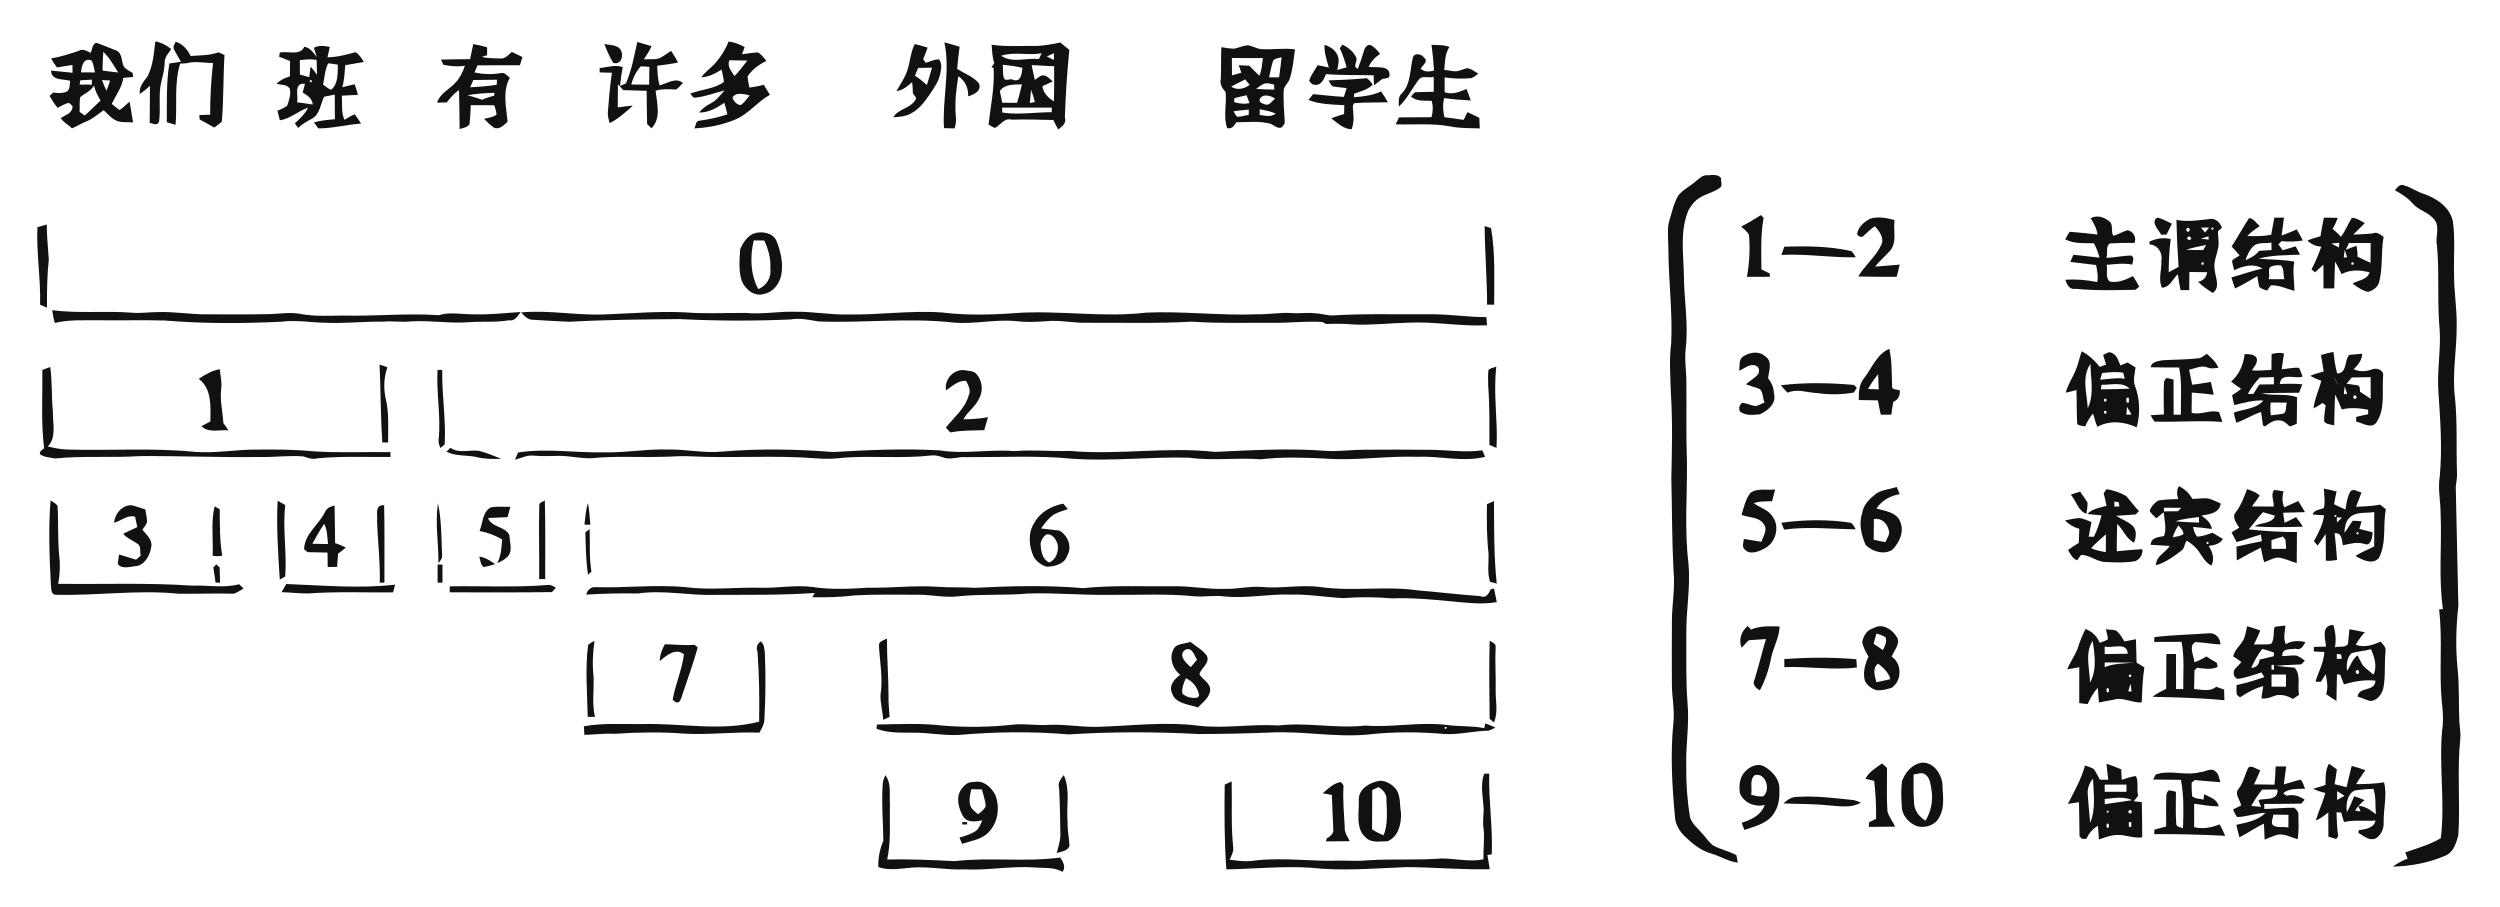 <?xml version="1.0" encoding="UTF-8" ?>
<!DOCTYPE svg PUBLIC "-//W3C//DTD SVG 1.1//EN" "http://www.w3.org/Graphics/SVG/1.1/DTD/svg11.dtd">
<svg width="2068pt" height="750pt" viewBox="0 0 2068 750" version="1.1" xmlns="http://www.w3.org/2000/svg">
<g id="#111111ff">
<path fill="#111111" opacity="1.00" d=" M 75.18 43.70 C 76.03 41.37 76.84 33.91 81.03 35.85 C 86.13 37.91 91.33 39.74 96.39 41.87 C 101.50 44.32 100.21 51.24 102.68 55.48 C 104.64 57.62 107.33 58.85 109.75 60.38 C 109.86 61.49 109.97 62.60 110.08 63.71 C 107.35 63.92 104.72 64.18 102.03 64.41 C 100.87 72.42 95.76 78.81 92.47 85.97 C 94.61 87.66 96.61 89.56 98.96 90.97 C 102.05 89.13 104.34 86.25 107.24 84.16 C 108.16 89.89 109.10 95.62 110.08 101.33 C 105.33 100.66 100.07 101.84 95.67 99.51 C 91.73 97.59 88.94 94.08 85.79 91.16 C 81.26 94.10 77.30 97.95 72.27 100.06 C 67.89 101.82 63.83 104.22 59.56 106.21 C 56.69 103.10 52.38 101.32 50.22 97.62 C 53.65 95.30 58.55 94.31 59.75 89.79 C 60.94 87.63 58.35 86.20 56.93 85.05 C 53.58 85.78 50.65 87.67 47.65 89.22 C 45.12 86.12 42.94 82.75 40.97 79.27 C 42.03 78.35 43.08 77.42 44.14 76.49 C 47.97 77.21 51.94 77.29 55.60 75.61 C 58.08 73.43 57.48 69.83 58.08 66.85 C 52.57 65.11 42.41 67.03 42.21 58.37 C 48.13 59.04 54.05 59.64 59.98 60.20 C 59.97 58.58 59.96 55.36 59.95 53.74 C 55.66 54.39 51.37 55.03 47.11 55.81 C 45.36 53.40 43.68 50.95 42.23 48.35 C 49.96 47.07 57.41 44.67 64.81 42.20 C 68.49 39.73 71.89 42.41 75.18 43.70 M 85.42 42.88 C 85.04 48.04 84.95 53.20 84.80 58.37 C 89.13 59.00 93.47 59.53 97.83 59.97 C 94.02 54.08 90.62 47.68 85.42 42.88 M 67.01 59.89 C 69.90 59.90 75.68 59.92 78.57 59.93 C 77.74 56.63 77.45 53.11 75.81 50.08 C 68.74 47.21 67.49 55.37 67.01 59.89 M 66.47 66.40 C 66.25 67.58 66.03 68.77 65.82 69.95 C 68.37 69.97 73.46 70.00 76.01 70.02 C 76.00 68.65 76.00 67.28 75.99 65.90 C 72.82 66.07 69.64 66.22 66.47 66.40 M 84.38 66.18 C 85.50 69.17 86.67 72.15 88.06 75.03 C 89.23 72.28 90.20 69.46 91.11 66.61 C 89.43 66.51 86.06 66.29 84.38 66.18 M 66.33 80.39 C 65.57 84.41 66.08 88.55 65.87 92.62 C 67.31 93.57 68.73 94.56 70.16 95.54 C 74.58 91.50 78.89 87.34 83.19 83.18 C 80.91 79.23 78.65 75.18 77.80 70.63 C 75.38 75.34 70.17 77.15 66.33 80.39 Z" />
<path fill="#111111" opacity="1.00" d=" M 128.49 34.21 C 133.36 35.16 137.82 37.44 141.61 40.58 C 139.60 43.72 136.76 46.65 136.28 50.50 C 136.27 56.15 134.98 61.64 133.59 67.07 C 130.68 78.05 133.21 89.57 131.53 100.63 C 130.39 104.32 126.44 102.17 123.82 101.66 C 123.94 91.41 124.03 81.16 124.04 70.92 C 121.49 73.46 118.69 75.72 115.67 77.68 C 114.75 71.59 118.96 67.47 122.11 63.09 C 126.60 54.18 127.33 43.95 128.49 34.21 Z" />
<path fill="#111111" opacity="1.00" d=" M 143.75 40.40 C 142.80 38.31 144.69 36.35 145.35 34.44 C 151.15 36.42 155.12 40.94 157.70 46.31 C 165.47 45.77 173.34 45.89 180.81 43.30 C 182.42 44.07 184.05 44.82 185.70 45.54 C 184.55 63.84 185.08 82.27 183.49 100.54 C 181.65 102.55 179.24 103.89 177.10 105.54 C 173.26 103.07 169.16 101.03 165.15 98.85 C 165.07 97.61 165.00 96.37 164.92 95.13 C 167.87 95.04 170.88 94.99 173.84 94.92 C 173.75 80.59 174.70 66.30 176.22 52.06 C 169.10 52.26 161.78 50.36 154.77 52.19 C 152.89 52.59 150.95 52.51 149.03 52.60 C 143.87 69.05 146.71 86.40 145.22 103.30 C 142.75 102.55 140.40 101.85 137.99 101.06 C 138.06 84.85 137.50 68.50 140.10 52.44 C 143.25 52.04 146.44 51.65 149.58 51.10 C 147.77 47.46 145.43 44.10 143.75 40.40 Z" />
<path fill="#111111" opacity="1.00" d=" M 527.16 34.73 C 531.10 35.83 535.02 37.00 538.93 38.21 C 537.30 42.14 534.87 45.62 532.54 49.15 C 536.72 48.58 541.30 49.63 545.39 48.22 C 548.90 46.63 551.80 44.01 555.15 42.12 C 557.25 45.19 559.22 48.34 560.82 51.71 C 555.15 52.93 549.37 53.65 543.62 54.40 C 543.96 59.81 543.91 65.36 545.70 70.56 C 551.85 69.18 559.01 63.59 564.87 68.63 C 562.93 70.43 561.37 73.13 558.84 74.06 C 553.28 73.75 547.71 73.39 542.29 75.05 C 543.41 85.35 547.14 97.99 538.87 106.12 C 537.67 104.93 536.49 103.74 535.29 102.57 C 535.06 93.42 535.00 84.28 534.94 75.13 C 528.49 74.98 522.04 74.79 515.60 74.56 C 514.14 72.92 512.65 71.31 511.15 69.71 C 511.05 76.08 511.01 82.46 510.99 88.84 C 515.16 88.24 519.33 87.74 523.54 87.31 C 517.66 92.79 511.49 98.21 504.28 101.88 C 503.62 98.96 502.58 96.04 502.79 93.01 C 503.61 82.04 504.58 71.07 506.19 60.19 C 503.64 60.11 498.53 59.96 495.98 59.88 C 496.01 58.68 496.04 57.48 496.07 56.27 C 502.34 55.76 508.88 53.24 515.08 55.51 C 514.15 60.67 513.46 65.87 512.89 71.08 C 514.12 70.55 516.58 69.50 517.82 68.97 C 522.52 58.01 524.58 46.30 527.16 34.73 M 530.01 54.92 C 526.17 59.12 523.55 64.35 522.21 69.88 C 527.13 69.99 532.03 70.00 536.97 70.05 C 537.06 65.15 537.07 60.25 537.14 55.35 C 534.80 55.05 532.35 54.87 530.01 54.92 Z" />
<path fill="#111111" opacity="1.00" d=" M 602.66 34.38 C 607.43 34.85 611.86 36.69 616.00 38.99 C 615.25 40.95 614.49 42.91 613.77 44.88 C 618.14 44.36 622.49 43.54 626.90 43.37 C 629.90 44.89 631.83 47.82 633.91 50.37 C 627.86 53.37 622.15 57.48 618.43 63.19 C 618.46 66.33 619.39 69.36 619.96 72.44 C 623.94 71.93 627.93 71.17 631.83 70.16 C 633.48 72.93 635.16 75.69 636.86 78.45 C 626.68 84.08 619.47 93.92 608.75 98.67 C 597.79 103.32 585.93 105.70 574.07 106.19 C 575.60 105.44 575.23 100.60 577.59 100.01 C 585.75 98.88 593.85 97.22 601.67 94.60 C 600.93 91.35 600.19 88.13 599.12 84.99 C 592.94 89.40 586.10 93.13 578.26 93.09 C 580.81 89.97 584.00 87.47 587.60 85.67 C 592.50 83.30 595.78 78.82 599.29 74.83 C 591.20 76.81 583.36 79.96 575.03 80.80 C 572.96 81.04 572.20 78.66 570.96 77.47 C 580.01 73.81 590.79 73.75 598.76 67.76 C 598.70 64.29 597.50 60.96 596.87 57.59 C 591.73 60.76 586.32 63.75 580.09 63.95 C 583.35 59.31 588.25 56.22 591.95 51.96 C 596.43 46.73 600.20 40.84 602.66 34.38 M 603.43 49.83 C 601.06 54.83 605.19 58.93 607.57 62.94 C 611.57 59.05 614.66 54.36 618.28 50.13 C 613.33 49.99 608.36 49.91 603.43 49.83 M 605.85 81.05 C 607.15 83.74 609.51 86.89 612.77 86.92 C 615.78 84.82 617.89 81.73 620.16 78.90 C 615.97 77.89 608.07 75.77 605.85 81.05 Z" />
<path fill="#111111" opacity="1.00" d=" M 781.18 35.03 C 785.37 36.27 789.64 37.28 793.78 38.71 C 792.91 44.77 792.32 50.86 791.76 56.95 C 797.64 60.85 804.77 63.22 809.52 68.61 C 812.79 74.97 805.49 78.38 800.86 79.69 C 801.14 72.73 798.38 66.88 792.75 63.03 C 790.92 73.57 789.80 84.27 790.56 94.97 C 791.05 98.76 790.93 102.62 789.60 106.22 C 786.68 106.14 783.78 106.05 780.89 105.97 C 779.30 82.34 786.24 58.44 781.18 35.03 Z" />
<path fill="#111111" opacity="1.00" d=" M 858.46 38.00 C 864.73 37.53 870.99 36.49 877.13 35.13 C 879.60 37.16 882.09 39.22 884.55 41.29 C 882.65 59.81 881.53 78.42 880.85 97.03 C 882.51 101.96 878.48 104.66 875.32 107.10 C 873.92 104.52 872.55 101.92 871.30 99.27 C 859.85 99.00 848.40 98.64 836.95 98.98 C 830.64 97.27 827.68 103.43 822.98 105.85 C 821.10 105.13 819.43 104.00 817.72 103.00 C 819.48 87.37 822.93 71.84 821.89 56.06 C 821.44 55.95 820.54 55.74 820.09 55.63 C 820.88 54.51 821.69 53.40 822.50 52.27 C 820.77 47.38 820.67 42.11 820.24 36.99 C 832.91 38.88 845.72 37.75 858.46 38.00 M 828.21 46.12 C 837.20 52.46 849.24 47.71 859.40 48.82 C 860.11 47.22 860.87 45.63 861.65 44.05 C 850.55 46.14 839.06 42.51 828.21 46.12 M 865.90 46.69 C 867.81 47.70 869.74 48.67 871.71 49.60 L 871.96 44.00 C 869.95 44.92 867.92 45.82 865.90 46.69 M 829.49 53.54 C 829.95 57.18 829.12 61.04 830.47 64.50 C 831.25 67.86 836.31 64.35 837.95 66.03 C 844.75 68.51 845.31 60.10 845.74 56.12 C 840.41 54.78 834.92 54.13 829.49 53.54 M 853.40 53.90 C 854.18 57.97 855.00 62.06 856.03 66.09 C 857.77 64.86 859.44 63.46 861.40 62.53 C 865.53 61.55 868.02 65.13 870.82 67.29 C 868.06 68.74 865.16 69.96 862.33 71.23 C 862.86 76.89 867.16 80.99 871.74 83.83 C 872.13 74.13 872.00 64.42 871.98 54.72 C 865.78 54.72 859.57 53.97 853.40 53.90 M 827.06 75.26 C 827.71 78.50 828.37 81.73 829.05 84.96 C 833.11 85.00 837.19 85.03 841.28 85.07 C 842.91 80.06 844.09 74.91 845.34 69.80 C 838.73 70.00 831.35 69.37 827.06 75.26 M 852.94 74.29 C 852.68 77.02 852.15 82.49 851.88 85.23 C 853.27 84.95 854.66 84.67 856.07 84.38 C 855.14 80.97 854.16 77.60 852.94 74.29 M 828.98 89.00 C 828.99 90.36 829.01 91.73 829.04 93.10 C 842.65 95.17 856.33 92.82 870.00 92.81 C 869.99 91.54 869.99 90.28 870.00 89.02 C 856.32 88.97 842.65 88.98 828.98 89.00 Z" />
<path fill="#111111" opacity="1.00" d=" M 259.65 39.54 C 263.70 37.29 268.45 37.92 272.79 38.82 C 272.12 41.67 271.48 44.53 270.88 47.39 C 278.80 47.30 286.42 45.30 293.97 43.19 C 297.21 44.89 299.06 48.26 300.98 51.23 C 295.82 52.09 290.68 52.96 285.55 53.94 C 285.13 60.05 284.85 66.23 283.14 72.15 C 286.56 71.32 289.96 70.49 293.40 69.69 C 294.42 72.57 295.27 75.49 296.08 78.44 C 291.62 78.69 287.17 78.93 282.72 79.15 C 283.33 85.76 281.98 92.91 284.97 99.09 C 287.71 97.42 290.47 95.79 293.42 94.52 C 295.25 97.04 297.07 99.57 298.69 102.23 C 286.84 103.02 275.28 106.24 263.35 106.20 C 262.15 104.58 260.92 102.97 259.70 101.37 C 265.27 99.50 271.20 99.22 277.01 98.64 C 276.99 91.85 276.96 85.07 276.91 78.28 C 274.72 78.71 270.34 79.57 268.15 80.00 C 265.03 86.01 264.74 94.35 258.30 98.06 C 254.17 100.30 249.95 102.50 246.59 105.86 C 245.70 104.58 244.80 103.30 243.90 102.03 C 248.01 98.16 252.37 94.31 254.81 89.10 C 246.62 91.75 240.24 98.28 231.49 99.49 C 230.74 96.81 230.23 94.24 229.47 91.62 C 232.22 90.38 235.16 89.37 237.52 87.44 C 239.13 83.01 240.82 78.03 239.71 73.30 C 237.40 69.63 232.40 70.38 228.68 69.28 C 231.80 66.27 235.65 64.38 239.81 63.19 C 239.85 58.95 239.91 54.71 239.92 50.46 C 236.89 49.34 233.91 48.11 230.91 46.91 C 231.07 45.78 231.24 44.66 231.41 43.53 C 237.93 41.84 248.24 46.59 251.68 38.67 C 256.61 39.36 259.23 43.65 262.03 47.18 C 261.27 44.62 260.44 42.09 259.65 39.54 M 248.00 49.82 C 248.03 53.78 248.06 57.73 248.11 61.69 C 250.66 62.39 253.27 63.10 255.82 63.87 C 256.17 60.94 256.52 58.01 256.89 55.09 C 258.85 57.20 260.61 59.50 262.22 61.90 C 262.12 57.82 262.03 53.75 261.95 49.67 C 257.34 48.67 252.62 49.17 248.00 49.82 M 271.50 52.39 C 268.64 57.80 268.57 64.09 267.22 69.96 C 269.36 71.51 271.42 73.26 273.89 74.28 C 279.94 69.24 279.31 60.56 279.45 53.52 C 276.83 53.02 274.15 52.62 271.50 52.39 M 257.14 66.11 C 255.82 66.80 255.81 67.47 257.11 68.14 C 258.43 67.46 258.44 66.78 257.14 66.11 M 245.71 84.60 C 250.05 85.19 254.41 85.76 258.75 86.45 C 258.24 81.45 254.21 78.84 250.38 76.56 C 251.08 74.16 251.71 71.74 252.28 69.31 C 242.51 68.24 247.09 79.42 245.71 84.60 Z" />
<path fill="#111111" opacity="1.00" d=" M 391.49 36.47 C 395.35 37.12 399.15 38.08 402.93 39.11 C 402.93 40.74 402.94 44.01 402.95 45.65 C 401.49 46.10 400.04 46.56 398.59 47.04 C 403.54 48.45 408.74 48.09 413.84 48.40 C 417.88 48.82 420.60 45.28 423.38 42.95 C 426.33 44.33 429.28 45.73 432.19 47.20 C 431.39 49.45 430.84 51.72 430.06 53.96 C 418.36 53.97 406.67 54.02 394.98 54.04 C 394.12 55.99 393.29 57.96 392.51 59.95 C 399.62 61.47 406.98 61.74 414.17 60.49 C 417.40 59.59 419.50 62.63 421.76 64.35 C 415.44 75.39 418.79 88.72 419.89 100.69 C 416.81 103.31 413.87 107.05 409.16 105.89 C 405.84 103.92 403.19 101.01 400.40 98.37 C 403.78 97.29 407.93 97.21 410.79 94.75 C 410.51 92.11 409.63 89.59 408.91 87.06 C 402.41 87.03 395.92 87.01 389.43 86.99 C 389.29 92.20 388.96 97.40 388.43 102.58 C 386.78 105.51 383.04 105.76 380.20 106.76 C 380.02 95.99 380.00 85.23 379.73 74.47 C 375.67 77.16 372.51 80.88 369.55 84.70 C 366.88 84.79 364.22 84.87 361.56 84.93 C 364.10 76.82 372.50 73.70 377.52 67.52 C 380.85 63.74 383.01 59.09 384.58 54.34 C 378.66 55.36 372.60 54.75 366.76 53.59 L 364.83 49.32 C 372.83 49.07 380.84 48.98 388.85 48.92 C 389.77 44.78 390.66 40.63 391.49 36.47 M 391.52 66.19 C 390.69 68.21 389.82 70.21 388.95 72.21 C 396.29 71.79 403.66 71.36 410.93 70.10 C 410.96 68.71 411.01 67.33 411.06 65.94 C 404.54 66.00 398.03 66.09 391.52 66.19 M 386.70 78.76 C 390.76 79.97 394.88 81.09 398.90 82.48 C 402.06 81.02 405.36 79.97 408.76 79.17 C 408.84 78.56 408.99 77.34 409.07 76.73 C 401.59 77.06 394.07 77.37 386.70 78.76 Z" />
<path fill="#111111" opacity="1.00" d=" M 499.80 36.47 C 503.54 36.97 507.58 37.10 511.00 38.94 C 516.81 41.96 515.41 54.47 507.26 52.01 C 504.16 47.16 502.18 41.69 499.80 36.47 Z" />
<path fill="#111111" opacity="1.00" d=" M 756.69 36.43 C 760.23 37.30 763.80 38.34 767.32 39.37 C 766.20 42.62 764.99 45.82 763.61 48.96 C 764.31 49.98 765.03 50.99 765.79 51.99 C 769.32 50.72 772.90 49.17 776.72 49.05 C 779.10 52.02 778.82 56.05 778.05 59.58 C 777.10 66.57 772.87 72.34 769.08 78.05 C 764.89 84.35 759.95 90.62 753.07 94.12 C 748.72 96.42 743.70 96.60 738.91 97.08 C 742.82 89.94 752.72 89.92 756.97 82.97 C 759.14 80.98 756.18 79.04 755.14 77.30 C 755.05 74.17 754.96 71.05 754.52 67.95 C 750.75 71.26 746.84 74.70 741.60 75.36 C 744.77 69.38 749.00 63.85 750.85 57.26 C 752.97 50.36 753.36 42.92 756.69 36.43 M 759.47 56.17 C 758.63 58.35 757.73 60.51 756.85 62.67 C 760.41 64.85 763.62 67.53 766.71 70.32 C 768.29 65.59 769.50 60.75 770.95 55.99 C 767.11 56.06 763.28 56.12 759.47 56.17 Z" />
<path fill="#111111" opacity="1.00" d=" M 1020.87 40.26 C 1024.64 39.58 1028.13 37.81 1032.00 37.43 C 1035.85 37.91 1039.22 40.14 1043.10 40.63 C 1052.46 41.24 1061.89 39.58 1071.24 40.83 C 1069.99 49.20 1069.43 57.78 1066.61 65.82 C 1065.52 68.71 1062.83 70.75 1061.97 73.72 C 1061.31 82.81 1062.30 91.90 1062.74 100.97 C 1062.89 102.25 1061.91 103.24 1061.23 104.19 C 1058.66 108.15 1053.89 103.58 1050.85 102.33 C 1041.69 99.88 1032.02 101.14 1022.65 101.12 C 1021.07 104.02 1019.11 106.83 1015.14 105.99 C 1011.63 96.51 1014.98 85.79 1013.76 75.96 C 1010.98 73.16 1008.82 69.39 1009.86 65.21 C 1010.26 56.49 1009.86 47.75 1010.32 39.03 C 1013.83 39.53 1017.28 40.28 1020.87 40.26 M 1018.99 47.99 C 1019.01 52.76 1019.01 57.54 1019.10 62.31 C 1021.60 61.59 1024.29 60.89 1026.85 60.12 C 1026.09 58.08 1025.35 56.03 1024.68 53.97 C 1027.66 54.08 1030.46 54.22 1033.50 54.38 C 1036.17 57.21 1038.92 59.96 1041.71 62.66 C 1043.94 58.12 1043.87 52.94 1044.66 48.04 C 1036.09 48.00 1027.53 47.99 1018.99 47.99 M 1053.18 50.03 C 1051.66 54.57 1050.85 59.31 1049.77 63.97 C 1052.52 63.97 1055.28 63.97 1058.06 63.97 C 1058.94 58.43 1059.50 52.86 1060.12 47.30 C 1057.71 48.14 1054.89 48.09 1053.18 50.03 M 1018.43 71.64 C 1023.21 74.99 1029.26 73.56 1033.72 70.21 C 1032.48 68.70 1031.24 67.19 1030.02 65.68 C 1026.14 67.63 1022.25 69.58 1018.43 71.64 M 1047.33 68.85 C 1044.14 69.40 1041.58 71.56 1039.19 73.58 C 1044.14 73.92 1049.06 73.98 1054.06 74.13 C 1054.00 72.74 1053.95 71.34 1053.92 69.95 C 1051.72 69.56 1049.56 68.84 1047.33 68.85 M 1021.12 81.16 C 1021.06 81.98 1020.93 83.61 1020.86 84.43 C 1024.98 85.80 1029.29 86.23 1033.61 85.29 C 1032.83 83.09 1032.03 80.90 1031.17 78.74 C 1027.76 79.52 1024.49 80.36 1021.12 81.16 M 1041.98 82.11 C 1041.39 84.98 1044.49 85.61 1046.55 86.41 C 1050.11 87.62 1052.28 83.33 1054.83 81.61 C 1051.11 79.09 1044.44 77.04 1041.98 82.11 M 1020.45 92.08 C 1021.19 93.69 1022.06 95.29 1023.31 96.59 C 1026.60 96.62 1029.68 95.52 1032.94 95.09 C 1032.95 93.62 1032.97 92.15 1033.00 90.68 C 1028.78 91.12 1024.59 91.37 1020.45 92.08 M 1042.08 90.33 C 1042.04 91.90 1042.02 93.48 1042.01 95.06 C 1046.51 95.66 1051.41 97.20 1055.28 93.93 C 1051.12 92.01 1046.47 91.35 1042.08 90.33 Z" />
<path fill="#111111" opacity="1.00" d=" M 1095.67 37.03 C 1099.86 38.49 1104.08 40.85 1106.05 45.04 C 1108.31 48.96 1107.05 53.73 1106.16 57.87 C 1108.74 57.11 1111.23 56.40 1113.90 55.70 C 1112.39 50.30 1110.75 44.93 1108.26 39.89 C 1109.01 38.88 1109.75 37.88 1110.52 36.87 C 1114.87 39.26 1119.20 42.17 1121.42 46.79 C 1124.20 50.11 1117.98 54.79 1123.22 56.90 C 1125.24 51.76 1126.97 46.51 1128.50 41.20 C 1129.27 38.96 1131.84 35.91 1134.41 37.60 C 1137.35 39.33 1139.64 41.96 1141.65 44.68 C 1137.48 47.22 1134.07 50.78 1132.21 55.34 C 1137.89 56.25 1151.69 53.14 1149.08 63.99 C 1147.30 64.80 1145.36 65.08 1143.44 65.29 C 1141.15 67.04 1138.90 68.83 1136.62 70.56 C 1136.28 67.82 1136.28 65.08 1136.38 62.33 C 1123.20 61.90 1110.00 62.40 1096.87 61.31 C 1095.19 65.33 1092.74 71.47 1086.98 70.00 C 1085.14 70.11 1084.00 68.14 1082.93 66.91 C 1084.20 62.11 1087.61 58.30 1089.88 53.98 C 1092.98 54.46 1096.13 55.13 1099.19 55.87 C 1097.45 49.71 1095.26 43.52 1095.67 37.03 Z" />
<path fill="#111111" opacity="1.00" d=" M 1184.14 37.06 C 1189.04 37.44 1194.31 36.87 1198.98 38.88 C 1195.14 44.47 1195.33 51.42 1194.69 57.91 C 1198.81 57.94 1203.27 59.95 1207.37 58.37 C 1210.18 57.76 1213.14 55.53 1215.99 56.95 C 1218.43 58.01 1220.63 59.53 1222.84 61.01 C 1221.03 62.26 1219.36 63.78 1217.29 64.58 C 1209.87 65.39 1202.37 65.08 1195.00 64.03 C 1194.98 68.12 1194.99 72.21 1195.01 76.29 C 1201.32 78.60 1207.38 76.01 1213.10 73.57 C 1214.39 76.71 1215.45 79.89 1216.60 83.11 C 1209.22 82.70 1201.89 82.19 1194.59 81.14 C 1193.35 86.33 1193.56 91.75 1194.83 96.93 C 1200.15 97.72 1205.42 98.44 1210.77 99.16 C 1211.83 97.05 1212.87 94.93 1213.89 92.78 C 1217.23 94.21 1220.44 95.95 1223.72 97.52 C 1223.71 100.42 1224.01 103.33 1224.08 106.23 C 1216.02 105.91 1207.87 106.23 1199.95 104.63 C 1184.98 101.76 1169.66 103.28 1154.55 102.87 C 1155.40 100.95 1156.29 99.03 1157.17 97.11 C 1166.12 97.02 1175.10 96.96 1184.08 96.95 C 1185.44 92.53 1185.56 87.88 1184.27 83.40 C 1178.42 83.10 1171.75 84.21 1167.17 79.76 C 1168.24 78.61 1169.35 77.47 1170.44 76.32 C 1175.61 76.16 1180.79 76.02 1186.00 75.89 C 1185.97 71.78 1185.97 67.67 1185.99 63.57 C 1182.22 64.93 1176.52 62.07 1173.74 65.69 C 1168.09 73.06 1164.02 81.77 1157.16 88.15 C 1157.05 84.60 1156.41 80.09 1159.41 77.44 C 1167.25 69.65 1166.21 57.43 1168.75 47.54 C 1170.12 43.17 1176.10 44.77 1178.15 47.88 C 1181.96 50.70 1176.46 54.10 1175.20 56.89 C 1178.33 59.64 1182.34 59.55 1186.25 58.31 C 1185.82 51.20 1185.07 44.12 1184.14 37.06 Z" />
<path fill="#111111" opacity="1.00" d=" M 1098.95 66.50 C 1109.47 66.20 1120.04 65.66 1130.52 64.67 C 1132.61 66.01 1134.23 67.98 1135.52 70.09 C 1131.38 74.14 1125.57 75.60 1120.25 77.47 C 1120.17 78.21 1119.99 79.70 1119.91 80.44 C 1127.56 79.82 1135.40 79.05 1142.41 75.61 C 1144.46 78.50 1146.31 81.49 1148.03 84.60 C 1138.75 84.94 1129.45 84.55 1120.23 85.34 C 1118.03 87.73 1119.68 91.37 1119.38 94.08 C 1120.13 98.43 1119.47 102.78 1118.12 106.91 C 1111.21 106.74 1106.38 101.75 1101.26 97.91 C 1104.68 96.44 1108.26 95.42 1111.83 94.31 C 1111.87 91.88 1111.94 89.45 1112.02 87.02 C 1102.01 86.43 1091.85 86.46 1082.35 82.69 C 1083.63 81.08 1084.94 79.47 1086.24 77.86 C 1094.74 78.57 1103.15 79.75 1111.69 80.13 C 1112.41 77.69 1113.20 75.28 1113.93 72.85 C 1110.02 72.49 1106.16 72.02 1102.34 71.46 C 1100.80 70.12 1099.96 68.21 1098.95 66.50 Z" />
<path fill="#111111" opacity="1.00" d=" M 1402.87 149.86 C 1405.82 147.46 1408.71 144.35 1413.03 145.00 C 1416.49 144.71 1421.39 144.00 1423.71 147.47 C 1423.25 149.63 1425.35 153.92 1422.52 155.49 C 1417.25 159.31 1410.52 160.36 1405.21 164.07 C 1401.53 166.38 1399.00 170.04 1396.81 173.69 C 1389.51 190.59 1392.52 209.26 1392.90 227.00 C 1392.96 247.32 1396.77 267.52 1394.47 287.86 C 1393.25 297.56 1395.07 307.27 1394.97 317.00 C 1395.23 338.80 1394.61 360.62 1395.45 382.43 C 1395.67 410.27 1393.33 438.26 1396.70 466.00 C 1398.52 485.38 1394.71 504.64 1394.92 524.00 C 1395.04 543.17 1394.45 562.38 1395.92 581.52 C 1397.58 599.04 1394.33 616.48 1394.86 634.00 C 1394.67 648.19 1395.73 662.36 1398.02 676.37 C 1400.14 682.23 1405.42 686.00 1409.19 690.74 C 1411.84 693.71 1414.06 697.21 1417.36 699.53 C 1423.40 702.77 1430.31 704.10 1436.34 707.43 C 1436.64 708.96 1437.23 712.03 1437.53 713.56 C 1429.80 712.72 1423.23 708.35 1415.91 706.18 C 1407.30 703.84 1400.22 698.15 1393.92 692.08 C 1389.21 687.61 1385.59 681.61 1385.48 674.95 C 1383.08 649.35 1381.67 623.54 1384.23 597.89 C 1385.46 586.89 1382.80 576.00 1382.99 565.01 C 1382.86 548.33 1382.91 531.66 1383.00 514.99 C 1382.85 500.79 1385.83 486.63 1384.35 472.44 C 1383.01 447.03 1383.17 421.57 1382.53 396.14 C 1383.03 372.63 1383.68 349.07 1382.16 325.59 C 1381.79 311.70 1380.58 297.78 1382.42 283.93 C 1383.63 258.26 1380.25 232.64 1380.09 206.97 C 1380.16 199.56 1379.06 192.07 1380.29 184.71 C 1382.61 177.03 1384.19 169.04 1388.11 161.96 C 1392.07 156.85 1398.09 154.07 1402.87 149.86 Z" />
<path fill="#111111" opacity="1.00" d=" M 1981.06 157.37 C 1983.21 155.24 1984.92 151.64 1988.91 153.43 C 1994.15 154.84 1998.62 158.21 2003.77 159.94 C 2014.67 163.48 2026.20 170.81 2028.95 182.70 C 2031.15 197.36 2029.52 212.25 2030.00 227.01 C 2029.87 241.05 2032.44 254.95 2032.15 269.00 C 2032.42 288.96 2028.26 308.84 2030.73 328.80 C 2032.85 349.34 2031.68 370.01 2032.42 390.62 C 2032.68 394.67 2031.90 398.64 2031.40 402.62 C 2032.01 435.41 2032.93 468.20 2033.56 500.97 C 2031.64 518.12 2031.18 535.45 2032.86 552.65 C 2034.52 567.37 2033.64 582.21 2034.39 596.99 C 2034.57 601.54 2035.64 606.06 2035.18 610.63 C 2032.39 637.29 2035.24 664.13 2033.55 690.83 C 2031.78 697.31 2029.60 705.16 2022.67 707.82 C 2009.05 713.75 1994.15 716.53 1979.34 716.84 C 1983.11 714.13 1987.14 711.82 1991.57 710.31 C 1990.89 708.57 1990.24 706.81 1989.65 705.06 C 1999.63 701.67 2009.85 698.72 2019.01 693.37 C 2022.94 662.02 2016.72 630.36 2020.72 598.99 C 2021.02 592.59 2020.63 586.22 2019.78 579.89 C 2017.51 554.72 2020.64 529.30 2017.62 504.18 C 2018.66 504.04 2019.72 503.91 2020.81 503.78 C 2016.98 477.70 2020.04 451.23 2018.87 424.99 C 2018.88 414.62 2016.45 404.23 2018.19 393.89 C 2020.32 370.61 2018.62 347.25 2017.04 324.01 C 2015.87 307.14 2019.07 290.38 2018.14 273.53 C 2015.91 250.06 2017.99 226.45 2015.86 202.98 C 2014.24 196.21 2018.50 188.10 2013.96 182.02 C 2009.31 175.67 2000.85 174.16 1995.73 168.32 C 1991.75 163.58 1986.38 160.38 1981.06 157.37 Z" />
<path fill="#111111" opacity="1.00" d=" M 1440.37 187.36 C 1446.03 184.64 1451.27 181.15 1456.65 177.91 C 1457.37 178.69 1458.10 179.47 1458.86 180.25 C 1456.31 194.30 1456.92 208.66 1457.05 222.87 C 1459.29 224.01 1461.56 225.11 1463.84 226.20 C 1463.91 226.90 1464.04 228.28 1464.10 228.97 C 1457.72 228.98 1451.41 229.00 1445.08 229.00 C 1447.11 217.54 1447.79 205.78 1446.74 194.19 C 1445.26 191.40 1442.50 189.61 1440.37 187.36 Z" />
<path fill="#111111" opacity="1.00" d=" M 1729.40 180.54 C 1734.62 177.58 1740.56 179.61 1744.90 183.14 C 1748.38 185.87 1745.92 191.61 1748.10 195.00 C 1752.22 194.02 1755.82 191.54 1759.89 190.44 C 1764.73 191.23 1767.55 196.43 1765.64 200.93 C 1758.84 200.82 1752.07 200.97 1745.32 201.36 C 1741.37 203.77 1743.91 209.79 1742.39 213.32 C 1749.15 213.09 1755.93 211.50 1762.71 211.36 C 1766.05 212.70 1764.27 216.34 1763.74 218.91 C 1756.74 217.37 1749.61 218.56 1742.60 219.06 C 1743.63 223.45 1741.17 229.66 1745.28 232.93 C 1752.12 234.20 1758.44 231.42 1764.32 228.37 C 1766.22 231.20 1768.01 234.08 1769.58 237.13 C 1768.50 237.99 1767.44 238.85 1766.42 239.72 C 1750.05 239.98 1733.60 240.58 1717.32 238.92 C 1711.84 239.93 1709.74 235.49 1708.53 231.38 C 1717.35 230.80 1726.15 231.57 1734.81 233.32 C 1735.90 228.60 1734.71 223.87 1733.90 219.22 C 1726.78 218.40 1719.67 217.45 1712.58 216.65 C 1713.37 214.68 1714.22 212.73 1715.08 210.79 C 1722.32 211.37 1729.46 212.47 1736.72 213.12 C 1735.64 208.99 1734.08 205.04 1732.15 201.25 C 1724.11 200.98 1715.66 201.89 1708.36 197.93 C 1709.53 195.84 1710.70 193.75 1711.99 191.72 C 1719.68 192.23 1727.33 193.15 1735.00 193.99 C 1734.44 189.00 1732.00 184.69 1729.40 180.54 Z" />
<path fill="#111111" opacity="1.00" d=" M 1546.83 180.98 C 1553.45 178.82 1560.60 180.24 1567.17 182.06 C 1565.97 190.31 1569.46 200.51 1563.43 207.42 C 1559.50 211.95 1554.72 215.70 1551.16 220.55 C 1557.92 220.14 1564.64 219.37 1571.42 218.87 C 1570.63 222.26 1569.89 225.64 1568.94 228.99 C 1558.34 229.03 1547.75 229.01 1537.18 228.71 C 1542.51 219.43 1551.47 212.67 1556.01 202.91 C 1559.14 197.33 1554.61 191.23 1550.88 187.17 C 1547.30 189.45 1544.39 192.54 1541.28 195.37 C 1539.51 196.87 1537.29 195.31 1536.16 193.82 C 1536.93 187.75 1541.80 183.71 1546.83 180.98 Z" />
<path fill="#111111" opacity="1.00" d=" M 1784.24 180.06 C 1788.71 180.63 1792.54 183.27 1796.59 185.07 C 1795.18 188.09 1793.67 191.07 1792.11 194.02 C 1790.63 194.04 1789.17 194.09 1787.74 194.14 C 1785.79 190.24 1778.80 184.11 1784.24 180.06 Z" />
<path fill="#111111" opacity="1.00" d=" M 1827.81 181.19 C 1832.45 180.09 1836.79 184.26 1837.96 188.46 C 1836.92 189.46 1835.78 190.33 1834.70 191.23 C 1834.73 195.11 1835.39 198.99 1835.20 202.88 C 1834.47 209.85 1830.53 216.43 1832.03 223.61 C 1832.79 229.99 1836.72 237.74 1830.42 242.33 C 1826.10 239.61 1821.87 236.72 1818.23 233.13 C 1822.64 232.16 1825.14 229.50 1825.75 225.18 C 1820.76 225.08 1815.95 225.01 1811.05 224.98 C 1811.02 228.74 1810.96 236.26 1810.93 240.02 C 1809.13 240.02 1805.53 240.01 1803.73 240.00 C 1802.84 235.63 1802.15 231.20 1801.50 226.81 C 1797.26 230.75 1794.93 237.76 1788.33 238.00 C 1785.10 231.02 1788.30 223.26 1787.85 215.97 C 1789.20 209.62 1785.18 202.63 1778.25 202.24 C 1778.17 201.65 1778.02 200.48 1777.95 199.89 C 1783.49 197.28 1789.64 196.24 1795.64 197.77 C 1794.34 206.85 1794.05 216.04 1793.93 225.20 C 1796.66 223.72 1799.38 222.23 1802.12 220.75 C 1801.21 207.81 1800.61 194.88 1800.33 181.92 C 1809.48 183.67 1818.64 182.21 1827.81 181.19 M 1809.16 188.66 C 1807.61 189.61 1808.96 192.57 1810.68 191.50 C 1812.18 190.55 1810.82 187.65 1809.16 188.66 M 1820.60 188.28 C 1821.72 189.62 1822.87 190.96 1824.03 192.31 C 1825.11 190.94 1826.22 189.58 1827.33 188.20 C 1825.65 188.22 1822.29 188.26 1820.60 188.28 M 1830.14 188.11 C 1828.80 188.79 1828.79 189.47 1830.11 190.14 C 1831.41 189.46 1831.42 188.78 1830.14 188.11 M 1809.50 196.32 C 1808.41 198.02 1811.37 199.36 1812.34 197.84 C 1813.33 196.16 1810.43 194.79 1809.50 196.32 M 1820.55 197.46 C 1822.68 197.72 1824.85 197.97 1827.02 198.21 C 1826.98 197.52 1826.90 196.16 1826.86 195.48 C 1824.72 196.09 1822.62 196.73 1820.55 197.46 M 1808.41 206.63 C 1813.10 206.84 1817.71 206.86 1822.46 206.87 C 1823.23 205.45 1824.05 204.04 1824.90 202.64 C 1819.33 203.70 1813.78 204.83 1808.41 206.63 M 1821.17 217.17 C 1820.63 218.79 1821.18 219.35 1822.83 218.83 C 1823.33 217.20 1822.77 216.65 1821.17 217.17 Z" />
<path fill="#111111" opacity="1.00" d=" M 1860.50 180.32 C 1864.29 180.72 1866.45 184.78 1869.27 187.03 C 1865.63 189.48 1861.92 191.92 1859.01 195.25 C 1865.60 195.36 1872.26 195.60 1878.75 194.12 C 1879.54 189.43 1880.45 184.75 1881.29 180.07 C 1883.93 180.04 1886.59 180.02 1889.28 180.01 C 1888.78 184.95 1888.02 189.86 1887.30 194.77 C 1891.58 193.40 1895.68 191.51 1899.85 189.80 C 1901.70 192.77 1903.36 195.78 1904.92 198.94 C 1899.09 199.84 1893.17 200.15 1887.32 199.47 C 1886.43 200.37 1885.53 201.26 1884.68 202.16 C 1885.85 203.76 1887.05 205.36 1888.25 206.97 C 1891.83 205.93 1895.34 204.80 1898.95 203.80 C 1900.21 206.05 1901.47 208.31 1902.65 210.61 C 1891.14 211.25 1879.47 210.82 1868.28 214.00 C 1878.11 214.81 1888.12 214.63 1897.88 216.41 C 1896.25 224.40 1897.90 232.54 1897.97 240.59 C 1891.48 239.02 1885.28 235.60 1878.43 236.07 C 1877.28 237.41 1876.36 238.93 1875.43 240.40 C 1873.11 239.56 1870.77 239.08 1868.91 237.44 C 1868.14 234.44 1867.83 231.47 1867.29 228.45 C 1861.13 231.84 1855.22 235.69 1848.83 238.64 C 1847.79 235.60 1846.72 232.54 1845.82 229.47 C 1854.42 227.16 1862.76 223.98 1871.49 222.12 C 1864.14 217.56 1855.33 220.03 1848.18 223.52 C 1847.47 220.90 1846.59 218.23 1846.37 215.53 C 1848.22 213.84 1850.45 212.65 1852.60 211.35 C 1850.53 208.75 1848.30 206.31 1845.99 203.94 C 1851.03 196.19 1855.40 188.01 1860.50 180.32 M 1864.35 203.29 C 1860.93 206.50 1858.92 210.89 1857.46 215.27 C 1861.59 213.30 1865.93 211.35 1868.68 207.50 C 1871.25 207.33 1876.39 207.01 1878.97 206.84 C 1878.97 205.30 1878.97 202.21 1878.97 200.67 C 1874.13 201.59 1868.46 200.17 1864.35 203.29 M 1879.08 220.30 C 1874.89 221.77 1878.33 228.17 1876.50 230.98 C 1880.87 230.97 1885.27 230.95 1889.71 230.93 C 1888.18 227.39 1890.04 222.16 1886.61 219.53 C 1884.09 219.30 1881.45 219.41 1879.08 220.30 Z" />
<path fill="#111111" opacity="1.00" d=" M 1922.28 180.03 C 1925.16 180.07 1930.93 180.17 1933.81 180.21 C 1932.64 183.42 1931.25 186.47 1929.48 189.37 C 1931.91 191.39 1934.29 193.47 1936.40 195.86 C 1940.17 191.07 1942.20 185.26 1945.46 180.17 C 1949.44 180.24 1952.75 182.83 1956.21 184.50 C 1952.97 187.66 1949.76 190.82 1946.63 194.06 C 1951.88 193.86 1957.28 193.62 1962.57 193.12 C 1966.23 191.39 1969.02 194.14 1971.73 195.93 C 1969.39 208.19 1971.25 220.93 1968.11 233.06 C 1967.16 237.44 1962.96 240.34 1958.86 241.43 C 1954.03 240.49 1949.95 237.37 1945.99 234.61 C 1950.88 231.63 1958.16 231.64 1960.11 225.27 C 1952.36 223.30 1944.24 222.80 1936.99 226.73 C 1935.22 223.25 1933.62 219.71 1931.55 216.41 C 1931.22 223.77 1931.04 231.14 1930.91 238.51 C 1927.92 238.55 1924.95 238.69 1922.00 238.57 C 1921.91 232.00 1921.96 225.45 1921.94 218.89 C 1919.59 221.00 1917.32 223.13 1915.02 225.25 C 1914.00 224.43 1913.02 223.61 1912.06 222.80 C 1915.37 216.82 1917.83 210.45 1920.19 204.04 C 1915.77 203.76 1911.76 202.10 1908.71 198.98 C 1912.19 197.46 1915.82 196.44 1919.49 195.38 C 1920.26 190.23 1921.33 185.14 1922.28 180.03 M 1928.48 201.47 C 1930.52 202.62 1932.60 203.67 1934.74 204.68 C 1934.82 203.71 1934.98 201.77 1935.06 200.80 C 1932.85 201.02 1930.65 201.23 1928.48 201.47 M 1943.05 201.03 C 1942.17 202.91 1941.29 204.79 1940.48 206.68 C 1943.47 205.45 1946.13 204.29 1949.35 203.34 C 1949.89 206.31 1950.24 209.33 1950.10 212.35 C 1953.63 214.11 1957.23 215.75 1960.86 217.36 C 1960.91 211.90 1960.96 206.44 1961.04 200.99 C 1955.02 201.00 1949.00 201.01 1943.05 201.03 M 1939.54 206.55 C 1939.25 208.70 1939.01 210.86 1938.79 213.02 C 1939.48 212.98 1940.84 212.90 1941.52 212.86 C 1940.89 210.74 1940.25 208.63 1939.54 206.55 M 1945.17 217.17 C 1944.62 218.79 1945.18 219.35 1946.83 218.83 C 1947.33 217.20 1946.77 216.65 1945.17 217.17 Z" />
<path fill="#111111" opacity="1.00" d=" M 30.94 187.92 C 33.51 187.16 36.09 186.40 38.67 185.69 C 38.72 195.33 39.73 204.92 40.37 214.53 C 38.96 227.80 38.79 241.16 38.88 254.50 C 36.96 253.71 35.05 252.89 33.16 252.03 C 33.78 230.60 30.01 209.36 30.94 187.92 Z" />
<path fill="#111111" opacity="1.00" d=" M 1228.11 186.99 C 1229.43 187.42 1232.08 188.29 1233.40 188.73 C 1237.05 209.61 1235.94 230.90 1235.98 252.00 C 1234.51 252.00 1231.57 252.00 1230.10 252.00 C 1230.10 230.30 1228.25 208.68 1228.11 186.99 Z" />
<path fill="#111111" opacity="1.00" d=" M 624.67 192.81 C 630.66 191.19 639.10 192.65 642.10 198.82 C 645.80 207.72 648.02 217.63 646.33 227.26 C 644.84 234.47 639.87 241.54 632.30 243.06 C 624.20 245.75 616.55 239.59 613.61 232.40 C 610.82 224.01 611.70 214.79 612.29 206.12 C 614.75 200.60 618.47 194.55 624.67 192.81 M 623.54 198.87 C 620.26 212.09 620.69 226.91 627.22 239.11 C 634.05 236.64 638.35 229.17 637.21 222.01 C 637.80 213.95 635.54 206.18 632.24 198.95 C 629.33 198.95 626.43 198.92 623.54 198.87 Z" />
<path fill="#111111" opacity="1.00" d=" M 1476.02 204.04 C 1494.60 203.49 1513.32 203.58 1531.53 207.77 C 1533.05 209.19 1534.00 211.07 1535.14 212.80 C 1514.57 213.28 1494.15 209.76 1473.56 210.87 C 1474.33 208.58 1475.15 206.30 1476.02 204.04 Z" />
<path fill="#111111" opacity="1.00" d=" M 43.13 256.59 C 65.06 259.47 87.24 256.95 109.24 258.67 C 116.50 259.31 123.74 258.15 131.00 258.14 C 144.37 257.72 157.63 260.11 170.99 260.01 C 187.66 260.07 204.34 260.21 221.01 259.87 C 230.33 259.80 239.77 257.89 249.05 259.76 C 260.52 261.91 272.21 261.11 283.81 261.03 C 310.19 261.70 336.55 258.91 362.93 260.73 C 372.42 257.76 382.29 260.20 392.00 260.00 C 404.93 260.46 417.80 258.87 430.69 258.10 C 428.24 261.28 425.99 265.95 420.96 264.93 C 410.05 266.89 398.96 265.66 387.97 266.52 C 371.81 267.79 355.68 264.79 339.52 265.88 C 331.99 266.69 324.46 265.38 316.92 266.08 C 300.93 265.86 284.98 267.71 268.99 266.98 C 257.06 266.80 245.12 264.55 233.21 266.09 C 200.86 267.70 168.32 267.81 136.01 265.11 C 117.68 264.66 99.34 265.19 81.00 264.93 C 69.12 265.04 56.99 264.30 45.35 267.12 C 44.29 263.69 43.71 260.13 43.13 256.59 Z" />
<path fill="#111111" opacity="1.00" d=" M 431.10 258.44 C 454.14 256.27 476.98 261.08 500.00 260.09 C 521.99 259.31 543.97 257.32 565.98 258.35 C 582.89 259.75 599.85 258.73 616.79 258.85 C 630.55 260.20 644.23 257.38 658.00 257.90 C 672.39 257.65 686.60 260.47 701.00 260.14 C 727.00 260.65 752.93 256.63 778.93 258.47 C 799.37 260.94 820.07 260.49 840.58 258.94 C 876.41 256.52 912.30 262.85 948.08 258.60 C 978.72 257.21 1009.33 261.23 1040.01 259.98 C 1049.19 260.13 1058.33 258.47 1067.52 258.88 C 1074.37 259.64 1081.24 258.24 1088.08 259.20 C 1092.97 259.24 1097.64 261.08 1102.55 260.93 C 1129.00 259.24 1155.51 260.24 1182.00 259.95 C 1197.91 259.70 1213.64 262.38 1229.56 262.31 C 1229.68 264.00 1229.94 267.38 1230.07 269.07 C 1208.63 270.14 1187.42 265.97 1166.00 266.88 C 1150.39 267.20 1134.82 269.16 1119.19 268.39 C 1111.81 267.70 1104.40 267.70 1097.01 268.04 C 1095.59 267.35 1094.29 266.19 1092.64 266.28 C 1079.74 265.58 1066.88 267.19 1054.00 267.02 C 1031.33 266.86 1008.63 267.69 986.01 266.06 C 957.03 267.73 927.99 266.84 898.99 266.99 C 887.70 267.23 876.51 264.58 865.23 265.70 C 856.81 266.39 848.32 266.61 839.92 265.61 C 822.58 263.98 805.35 268.50 788.00 266.75 C 751.11 262.68 714.06 267.37 677.08 265.90 C 669.44 264.62 661.68 262.85 653.91 264.26 C 623.47 265.61 592.91 265.50 562.48 263.95 C 531.98 264.24 501.46 264.44 471.00 266.17 C 460.41 265.60 449.81 265.22 439.24 264.42 C 435.79 263.70 433.35 260.94 431.10 258.44 Z" />
<path fill="#111111" opacity="1.00" d=" M 1541.91 312.94 C 1548.46 304.51 1552.39 293.03 1562.84 288.52 C 1565.14 298.49 1564.69 308.82 1565.16 318.98 C 1564.41 322.69 1568.79 322.01 1571.52 322.86 C 1571.93 327.15 1570.13 330.72 1566.13 332.49 C 1565.45 335.96 1564.93 339.46 1564.55 342.98 C 1561.46 342.94 1558.77 343.00 1555.78 343.01 C 1554.88 339.09 1554.12 335.11 1553.41 331.18 C 1548.12 331.08 1542.85 330.99 1537.60 330.90 C 1537.61 324.66 1537.67 317.95 1541.91 312.94 M 1545.28 321.77 C 1548.19 321.89 1551.12 321.99 1554.07 322.08 C 1553.88 317.88 1553.71 313.68 1553.57 309.49 C 1550.52 313.39 1547.53 317.36 1545.28 321.77 Z" />
<path fill="#111111" opacity="1.00" d=" M 1441.91 294.90 C 1447.23 291.33 1455.11 290.00 1460.17 294.80 C 1466.39 298.57 1463.33 306.75 1462.52 312.76 C 1465.31 316.43 1467.38 320.79 1467.41 325.49 C 1469.75 333.54 1462.29 339.97 1455.72 342.71 C 1450.18 343.30 1443.98 344.00 1439.26 340.45 C 1438.12 337.65 1438.79 334.67 1441.28 333.24 C 1445.01 333.48 1448.36 335.38 1452.06 335.92 C 1454.77 335.47 1457.17 333.93 1459.68 332.83 C 1457.67 329.49 1458.94 322.60 1454.25 321.24 C 1450.85 320.13 1447.53 319.11 1444.23 317.81 C 1447.54 314.89 1451.65 312.85 1454.42 309.33 C 1455.75 306.36 1455.09 303.73 1452.42 302.45 C 1447.12 300.61 1443.12 304.79 1438.71 306.70 C 1439.21 302.91 1437.99 297.42 1441.91 294.90 Z" />
<path fill="#111111" opacity="1.00" d=" M 1722.00 290.60 C 1727.99 293.64 1732.79 298.38 1737.02 303.52 C 1738.71 302.81 1740.41 302.13 1742.16 301.48 C 1741.38 298.86 1740.52 296.26 1739.71 293.66 C 1741.94 292.73 1744.41 290.36 1746.90 291.96 C 1751.20 293.61 1752.34 298.52 1754.02 302.32 C 1755.66 301.47 1758.13 300.72 1759.96 299.82 C 1762.11 301.22 1764.32 302.55 1766.52 303.94 C 1765.99 308.74 1764.35 313.77 1765.82 318.53 C 1770.17 329.49 1770.59 342.13 1767.47 353.49 C 1757.30 348.68 1745.04 347.44 1734.95 353.07 C 1733.25 349.58 1732.69 345.71 1731.29 342.11 C 1728.68 345.32 1726.41 348.82 1724.93 352.70 C 1722.67 352.29 1720.19 352.26 1718.27 350.86 C 1717.70 341.47 1717.96 332.06 1717.64 322.67 C 1714.75 323.55 1711.62 324.13 1708.78 324.81 C 1710.44 318.20 1714.44 312.57 1716.99 306.33 C 1719.15 301.24 1720.10 295.77 1722.00 290.60 M 1726.98 337.67 C 1732.51 326.36 1729.45 313.05 1729.18 301.01 C 1721.65 312.10 1726.43 325.59 1726.98 337.67 M 1738.89 308.55 C 1738.47 309.92 1737.63 312.67 1737.21 314.05 C 1743.98 313.73 1750.82 312.17 1757.61 313.31 C 1757.27 312.04 1756.61 309.51 1756.27 308.24 C 1750.51 307.41 1744.59 307.92 1738.89 308.55 M 1738.44 318.23 C 1738.23 319.50 1738.04 320.77 1737.87 322.05 C 1745.80 321.98 1753.73 321.84 1761.70 321.49 C 1755.45 315.48 1746.11 318.59 1738.44 318.23 M 1741.17 329.80 C 1739.87 330.25 1740.39 332.65 1741.83 332.20 C 1743.07 331.74 1742.57 329.34 1741.17 329.80 M 1758.99 329.00 C 1758.97 330.33 1758.97 331.66 1758.99 333.00 C 1759.50 333.00 1760.50 333.00 1761.01 333.00 C 1760.98 331.66 1760.98 330.33 1761.01 329.00 C 1760.50 329.00 1759.50 329.00 1758.99 329.00 M 1759.45 336.53 C 1759.33 338.15 1759.08 341.39 1758.96 343.02 C 1760.36 342.97 1761.78 342.93 1763.22 342.90 C 1761.96 340.77 1760.72 338.64 1759.45 336.53 M 1741.17 339.80 C 1739.87 340.25 1740.39 342.65 1741.83 342.20 C 1743.07 341.74 1742.57 339.34 1741.17 339.80 Z" />
<path fill="#111111" opacity="1.00" d=" M 1879.07 292.90 C 1882.41 291.94 1885.91 291.50 1889.33 292.40 C 1888.73 296.77 1888.10 301.13 1887.41 305.49 C 1892.14 305.10 1896.90 303.87 1901.70 304.26 C 1903.10 306.51 1903.61 309.03 1904.74 311.49 C 1898.85 313.77 1886.52 307.69 1885.90 317.60 C 1892.06 317.50 1898.29 317.21 1904.45 317.88 C 1903.58 320.21 1902.73 322.55 1901.81 324.86 C 1891.40 324.97 1881.01 324.99 1870.63 325.33 C 1880.30 327.79 1890.75 325.07 1900.13 328.67 C 1900.02 335.97 1899.94 343.27 1899.88 350.58 C 1897.97 351.29 1896.11 352.04 1894.25 352.81 C 1891.78 350.86 1889.53 347.89 1886.11 347.86 C 1881.36 346.91 1877.21 349.99 1873.69 352.73 C 1873.26 352.55 1872.39 352.19 1871.95 352.01 C 1871.36 348.27 1870.94 344.55 1870.36 340.83 C 1863.20 343.03 1856.95 347.32 1849.86 349.69 C 1849.10 346.94 1848.30 344.11 1847.81 341.35 C 1855.97 338.24 1866.21 338.46 1872.25 331.33 C 1864.03 330.80 1856.13 333.28 1848.23 335.06 C 1847.62 332.37 1846.90 329.66 1846.37 326.96 C 1848.98 325.34 1851.47 323.51 1853.91 321.63 C 1851.01 319.73 1848.21 317.84 1845.57 315.65 C 1852.27 309.91 1855.75 301.59 1856.76 292.95 C 1860.21 292.93 1864.86 292.76 1866.82 296.34 C 1867.62 300.38 1864.76 303.26 1862.83 306.31 C 1868.17 306.97 1873.52 306.09 1878.92 306.01 C 1878.89 301.63 1879.03 297.27 1879.07 292.90 M 1869.32 312.25 C 1865.45 316.31 1862.08 320.83 1859.43 325.78 C 1860.89 325.83 1862.37 325.89 1863.87 325.95 C 1865.52 323.28 1867.22 320.65 1868.99 318.06 C 1872.95 318.01 1876.95 317.96 1880.99 317.91 C 1880.99 316.42 1880.99 313.44 1880.98 311.95 C 1877.06 312.04 1873.17 312.15 1869.32 312.25 M 1878.36 332.95 C 1877.92 336.48 1877.96 340.05 1878.45 343.58 C 1880.96 343.25 1885.99 342.61 1888.51 342.28 C 1891.99 340.68 1890.49 335.76 1891.73 333.05 C 1887.24 333.00 1882.78 332.97 1878.36 332.95 Z" />
<path fill="#111111" opacity="1.00" d=" M 1919.92 293.73 C 1923.31 292.68 1926.66 291.76 1930.18 291.03 C 1930.91 297.05 1931.65 303.12 1933.33 308.98 C 1942.08 308.24 1938.86 298.28 1943.36 293.55 C 1946.03 293.31 1951.38 292.84 1954.05 292.60 C 1953.84 297.94 1950.49 301.89 1946.97 305.40 C 1951.68 307.62 1957.00 307.47 1961.82 305.68 C 1965.28 303.98 1971.16 305.68 1971.40 309.93 C 1970.02 323.08 1973.77 338.81 1965.16 350.23 C 1960.56 354.64 1954.04 349.66 1949.09 348.82 C 1949.03 347.49 1949.00 346.17 1948.99 344.85 C 1952.27 344.05 1955.58 343.34 1958.93 342.63 C 1958.92 341.39 1958.94 340.16 1958.98 338.93 C 1951.76 337.56 1944.29 336.90 1937.10 338.68 C 1935.32 334.53 1933.69 330.35 1931.64 326.35 C 1931.13 334.84 1931.05 343.36 1930.83 351.87 C 1927.98 350.93 1924.45 351.29 1922.56 348.63 C 1922.28 344.19 1923.35 339.79 1923.72 335.39 C 1922.87 334.69 1922.08 333.99 1921.29 333.29 C 1918.88 334.99 1916.36 336.53 1913.75 337.84 C 1914.60 329.89 1918.24 322.68 1920.17 314.99 C 1916.85 313.86 1913.95 312.54 1910.96 310.89 C 1914.56 309.36 1918.34 308.37 1922.14 307.31 C 1921.40 302.76 1920.77 298.25 1919.92 293.73 M 1934.36 318.83 C 1933.44 317.07 1931.61 313.55 1930.69 311.78 C 1931.63 314.27 1932.89 316.61 1934.36 318.83 M 1945.42 312.26 C 1943.97 313.98 1942.52 315.70 1941.06 317.39 C 1943.42 317.74 1948.15 318.43 1950.51 318.78 C 1952.49 319.82 1952.06 322.22 1952.17 324.08 C 1955.15 325.98 1958.15 327.86 1961.04 329.92 C 1961.01 323.93 1960.95 317.93 1960.98 311.94 C 1955.77 312.03 1950.58 312.14 1945.42 312.26 M 1939.54 319.55 C 1939.25 321.70 1939.01 323.86 1938.79 326.02 C 1939.48 325.98 1940.84 325.90 1941.52 325.86 C 1940.89 323.74 1940.25 321.63 1939.54 319.55 M 1947.18 327.32 C 1945.67 328.31 1947.33 330.84 1948.82 329.68 C 1950.27 328.68 1948.62 326.15 1947.18 327.32 Z" />
<path fill="#111111" opacity="1.00" d=" M 1819.58 296.27 C 1821.72 295.41 1823.51 293.91 1825.45 292.66 C 1829.28 295.95 1833.09 299.50 1835.12 304.24 C 1831.77 304.53 1829.02 305.29 1826.03 303.97 C 1821.08 301.80 1815.78 304.95 1810.82 305.76 C 1811.71 309.92 1812.54 314.07 1813.37 318.25 C 1818.55 317.75 1823.65 316.68 1828.81 315.92 C 1829.64 319.46 1830.39 322.99 1831.22 326.55 C 1825.17 325.68 1819.06 325.20 1813.04 324.72 C 1812.95 330.30 1812.91 335.89 1812.91 341.47 C 1820.58 343.60 1827.94 338.62 1835.64 340.88 C 1836.51 343.61 1837.48 346.31 1838.39 349.04 C 1819.69 347.55 1800.98 349.38 1782.30 348.73 C 1780.90 347.18 1779.99 345.28 1779.00 343.47 C 1781.74 343.30 1787.23 342.97 1789.97 342.80 C 1789.90 334.18 1789.61 325.55 1790.03 316.95 C 1789.99 315.24 1790.82 313.69 1792.20 312.70 C 1794.15 312.92 1796.02 313.53 1797.95 313.98 C 1797.96 323.65 1797.96 333.32 1798.03 343.00 C 1799.52 343.00 1802.49 343.00 1803.98 343.00 C 1803.83 330.00 1805.14 316.78 1802.56 303.94 C 1794.69 303.96 1786.86 303.98 1779.03 303.79 C 1779.87 299.00 1784.91 298.97 1788.55 298.02 C 1798.88 297.36 1809.25 297.55 1819.58 296.27 Z" />
<path fill="#111111" opacity="1.00" d=" M 313.96 301.55 C 316.15 302.24 318.31 303.01 320.47 303.80 C 317.44 312.32 317.12 321.69 319.22 330.48 C 321.95 342.11 320.95 354.15 321.05 365.99 L 316.25 365.98 C 314.79 344.52 314.99 323.03 313.96 301.55 Z" />
<path fill="#111111" opacity="1.00" d=" M 35.03 305.99 C 37.21 305.21 39.37 304.32 41.57 303.65 C 43.31 316.06 42.50 328.56 43.78 341.00 C 43.55 350.36 46.95 361.76 39.56 369.28 C 44.92 370.73 50.42 371.67 55.97 371.87 C 90.97 372.88 126.09 370.30 161.00 373.78 C 178.39 375.15 195.63 371.70 213.00 371.89 C 228.37 371.77 243.77 371.80 259.08 373.32 C 280.35 374.77 301.69 373.70 322.99 374.00 C 322.99 375.33 323.00 376.67 323.00 378.01 C 302.78 378.16 282.51 377.19 262.34 379.15 C 258.33 380.35 254.65 378.68 250.95 377.54 C 238.98 376.58 226.99 378.30 215.00 378.02 C 181.79 378.52 148.62 377.04 115.43 377.29 C 92.14 378.83 68.72 376.88 45.49 379.24 C 41.33 378.34 36.59 378.37 33.06 375.72 C 32.53 373.26 34.91 372.11 36.50 370.82 C 33.81 349.32 35.30 327.60 35.03 305.99 Z" />
<path fill="#111111" opacity="1.00" d=" M 1231.26 305.93 C 1233.08 304.42 1235.48 304.14 1237.76 303.34 C 1235.05 325.68 1239.19 348.09 1237.92 370.49 C 1235.93 369.69 1233.98 368.87 1232.04 368.02 C 1232.04 351.59 1232.26 335.14 1231.02 318.76 C 1230.99 314.49 1230.72 310.17 1231.26 305.93 Z" />
<path fill="#111111" opacity="1.00" d=" M 164.36 313.35 C 169.77 309.87 175.34 306.42 181.84 305.42 C 182.25 310.53 183.59 315.65 183.08 320.81 C 181.67 330.61 184.20 340.33 184.80 350.08 C 186.32 351.98 187.59 353.82 188.94 355.92 C 181.54 355.36 172.53 358.41 166.60 352.51 C 169.08 351.20 171.56 349.91 174.05 348.62 C 174.12 336.50 175.45 321.53 164.36 313.35 Z" />
<path fill="#111111" opacity="1.00" d=" M 361.93 306.00 C 363.23 306.00 364.53 306.00 365.84 306.00 C 365.41 326.57 369.01 346.98 367.86 367.56 C 366.63 368.57 365.40 369.58 364.18 370.61 C 363.41 368.44 362.57 366.20 362.80 363.86 C 364.92 344.56 360.81 325.33 361.93 306.00 Z" />
<path fill="#111111" opacity="1.00" d=" M 782.62 322.98 C 780.94 314.14 788.18 305.83 797.00 306.12 C 800.53 306.96 805.82 306.35 808.12 309.90 C 812.76 315.32 813.38 323.67 809.84 329.83 C 806.82 336.44 800.32 340.48 796.97 346.87 C 803.76 346.76 810.59 346.38 817.29 345.09 C 816.28 348.69 815.19 352.26 814.14 355.85 C 804.78 356.15 795.35 355.87 786.14 357.73 C 784.90 356.39 783.64 355.07 782.39 353.77 C 789.00 345.23 798.21 338.15 801.22 327.34 C 803.42 323.00 801.07 318.82 799.16 315.07 C 792.34 314.60 787.70 319.50 782.62 322.98 Z" />
<path fill="#111111" opacity="1.00" d=" M 1473.08 318.67 C 1493.20 316.26 1513.44 316.64 1533.60 318.43 C 1534.36 319.25 1535.16 320.06 1535.96 320.88 C 1535.10 322.15 1534.25 323.42 1533.44 324.71 C 1523.38 326.53 1513.09 326.60 1502.99 325.14 C 1494.88 324.74 1486.58 321.33 1478.67 324.83 C 1476.74 322.83 1474.81 320.83 1473.08 318.67 Z" />
<path fill="#111111" opacity="1.00" d=" M 369.35 373.61 C 370.43 372.53 371.53 371.47 372.62 370.40 C 379.69 375.46 388.43 371.84 396.32 372.96 C 402.64 374.56 408.63 377.19 414.71 379.51 C 407.75 379.79 400.76 379.76 393.97 378.03 C 385.81 376.26 376.90 377.60 369.35 373.61 Z" />
<path fill="#111111" opacity="1.00" d=" M 428.52 374.32 C 452.19 370.54 476.20 374.78 500.00 374.14 C 517.74 374.67 535.27 371.17 553.01 371.86 C 567.70 371.58 582.24 374.96 596.95 373.58 C 627.57 370.97 658.39 371.46 689.00 373.91 C 718.54 372.20 748.18 370.86 777.78 372.58 C 798.10 375.89 818.57 371.42 838.98 373.18 C 854.32 371.84 869.65 373.55 885.01 373.01 C 924.96 376.61 965.09 369.36 1004.98 373.80 C 1035.63 372.40 1066.36 370.58 1097.01 372.97 C 1107.36 373.64 1117.63 372.02 1127.99 372.02 C 1146.32 371.90 1164.66 371.87 1183.01 372.07 C 1197.36 372.18 1211.83 374.53 1226.15 372.50 C 1226.96 374.28 1227.73 376.07 1228.49 377.88 C 1210.22 382.47 1191.49 377.04 1173.00 377.88 C 1146.74 376.91 1120.57 381.46 1094.34 379.22 C 1077.23 378.45 1060.06 377.89 1043.01 379.93 C 1023.32 378.36 1003.52 381.37 983.91 378.63 C 951.97 377.66 919.99 381.71 888.02 379.53 C 858.45 376.63 828.65 378.29 798.99 378.15 C 792.64 377.53 786.00 380.84 779.87 378.25 C 776.78 377.29 773.61 376.30 770.36 376.76 C 746.38 379.49 722.22 376.85 698.20 378.56 C 690.58 379.56 682.85 379.81 675.18 379.14 C 640.34 376.38 605.34 379.27 570.46 377.43 C 563.30 377.00 556.14 377.81 549.00 377.86 C 528.93 378.49 508.78 376.98 488.78 379.08 C 480.15 379.23 471.62 377.18 463.01 377.08 C 455.52 377.32 448.03 377.48 440.57 376.84 C 435.48 376.51 430.82 379.07 425.99 380.26 C 426.85 378.29 427.70 376.31 428.52 374.32 Z" />
<path fill="#111111" opacity="1.00" d=" M 1552.13 408.17 C 1557.19 405.05 1563.37 404.67 1568.95 402.84 C 1569.79 404.79 1570.62 406.75 1571.43 408.74 C 1563.64 410.08 1556.55 414.00 1552.17 420.67 C 1559.20 422.66 1568.69 423.60 1571.79 431.37 C 1575.45 439.75 1571.32 448.55 1565.54 454.58 C 1558.74 459.37 1548.83 456.27 1543.27 450.88 C 1539.76 442.55 1537.37 433.19 1540.43 424.25 C 1541.51 417.27 1546.86 412.29 1552.13 408.17 M 1550.09 429.29 C 1549.97 434.99 1549.91 440.70 1549.90 446.42 C 1553.12 447.23 1556.24 447.83 1559.55 448.46 C 1561.01 445.03 1564.03 441.68 1562.11 437.64 C 1560.62 432.32 1555.99 428.39 1550.09 429.29 Z" />
<path fill="#111111" opacity="1.00" d=" M 1801.85 412.79 C 1800.64 409.23 1800.33 405.40 1802.45 402.09 C 1807.13 404.48 1811.02 408.05 1813.52 412.70 C 1817.75 412.66 1822.17 411.87 1826.47 412.29 C 1830.14 413.16 1833.48 415.01 1836.97 416.45 C 1836.02 424.62 1827.28 425.41 1820.98 426.48 C 1824.91 429.26 1828.88 432.35 1829.70 437.54 C 1824.51 436.85 1819.29 436.32 1814.13 435.86 C 1814.61 438.45 1815.61 441.62 1817.34 443.84 C 1821.82 443.82 1825.98 442.13 1830.17 440.66 C 1832.98 442.46 1835.86 444.13 1838.79 445.79 C 1836.33 450.08 1831.57 450.98 1827.03 451.57 C 1830.18 456.38 1832.17 462.43 1829.25 467.84 C 1822.42 464.52 1820.60 456.59 1815.09 451.90 C 1813.24 450.13 1811.06 448.65 1808.95 447.26 C 1806.72 449.57 1807.31 453.54 1804.57 455.43 C 1798.03 460.31 1791.37 465.37 1783.39 467.62 C 1783.34 459.92 1791.22 457.23 1794.83 451.60 C 1789.47 451.25 1784.27 451.04 1778.98 450.67 C 1779.51 444.38 1785.45 444.41 1790.06 443.41 C 1792.43 437.02 1790.40 430.25 1789.78 423.73 C 1787.75 425.38 1785.74 427.07 1783.73 428.72 C 1781.77 426.85 1779.72 425.03 1778.18 422.79 C 1779.23 419.14 1782.01 416.28 1785.00 414.07 C 1790.52 413.07 1796.20 413.04 1801.85 412.79 M 1789.99 419.98 C 1790.00 420.74 1790.01 422.27 1790.01 423.03 C 1793.90 422.97 1797.82 422.92 1801.77 422.88 C 1802.55 421.94 1803.36 421.00 1804.18 420.06 C 1799.45 420.01 1794.65 419.98 1789.99 419.98 M 1799.48 431.10 C 1805.94 432.01 1812.45 431.92 1819.01 432.28 C 1818.97 430.74 1818.96 429.21 1818.97 427.68 C 1812.38 428.47 1805.85 429.25 1799.48 431.10 M 1797.35 444.49 C 1800.18 443.71 1803.55 443.62 1806.12 441.86 C 1806.22 438.80 1803.72 436.74 1801.93 434.63 C 1799.99 437.70 1798.27 440.95 1797.35 444.49 M 1826.14 448.11 C 1824.80 448.79 1824.79 449.47 1826.11 450.14 C 1827.41 449.45 1827.42 448.78 1826.14 448.11 Z" />
<path fill="#111111" opacity="1.00" d=" M 1447.84 407.78 C 1453.59 403.41 1461.68 405.84 1468.39 404.83 C 1467.54 408.06 1466.81 411.33 1465.86 414.53 C 1460.77 415.01 1455.50 414.32 1450.70 416.28 C 1455.76 419.92 1462.46 421.50 1466.03 426.98 C 1472.63 435.36 1469.00 449.15 1459.58 453.68 C 1454.74 456.49 1446.83 459.36 1442.87 454.07 C 1440.68 451.84 1442.47 448.52 1442.49 445.81 C 1447.33 446.53 1452.16 447.41 1457.01 448.17 C 1458.41 443.62 1462.41 438.53 1459.21 433.89 C 1455.49 427.51 1446.76 428.28 1440.62 425.93 C 1442.48 419.72 1443.86 413.07 1447.84 407.78 Z" />
<path fill="#111111" opacity="1.00" d=" M 1742.58 404.61 C 1748.21 405.61 1753.81 407.39 1758.75 410.31 C 1762.36 414.38 1765.54 418.86 1769.35 422.79 C 1768.40 423.71 1767.48 424.63 1766.58 425.56 C 1761.15 425.91 1755.75 426.28 1750.38 426.68 C 1754.92 429.48 1760.08 431.35 1764.14 434.92 C 1767.68 438.62 1767.12 444.40 1765.29 448.82 C 1758.59 445.68 1756.54 438.14 1751.33 433.43 C 1751.09 440.95 1751.00 448.49 1750.97 456.03 C 1758.00 455.31 1765.05 454.62 1772.14 454.27 C 1772.73 458.75 1770.22 462.52 1766.31 464.20 C 1758.26 465.57 1750.06 465.37 1741.99 464.87 C 1734.54 465.00 1728.92 458.87 1721.44 459.04 C 1720.22 460.43 1719.23 462.01 1718.22 463.53 C 1714.40 461.98 1712.53 458.33 1710.73 454.93 C 1713.60 452.91 1716.50 450.86 1719.56 449.09 C 1719.64 445.19 1719.86 441.32 1720.00 437.43 C 1715.44 436.22 1711.41 433.90 1708.21 430.47 C 1712.32 429.77 1716.56 428.49 1720.80 428.57 C 1723.99 429.22 1727.04 430.67 1730.11 431.86 C 1729.28 435.90 1728.46 439.93 1727.77 443.99 C 1729.19 443.98 1730.63 443.97 1732.09 443.97 C 1734.89 438.36 1736.76 432.35 1738.44 426.33 C 1735.50 426.04 1729.62 425.47 1726.68 425.19 C 1730.71 420.77 1737.07 420.03 1742.49 418.42 C 1741.85 414.91 1741.12 411.47 1740.14 408.05 C 1740.94 406.90 1741.73 405.75 1742.58 404.61 M 1749.04 414.86 C 1749.00 416.24 1748.98 417.63 1748.98 419.02 C 1750.35 418.99 1751.73 418.97 1753.14 418.96 C 1752.92 417.79 1752.72 416.62 1752.55 415.45 C 1751.36 415.25 1750.19 415.05 1749.04 414.86 M 1729.77 453.49 C 1733.64 455.19 1737.74 456.05 1741.93 456.70 C 1742.00 451.78 1741.95 446.85 1742.03 441.96 C 1737.94 445.79 1733.45 449.24 1729.77 453.49 Z" />
<path fill="#111111" opacity="1.00" d=" M 1858.80 404.59 C 1862.42 405.92 1866.39 407.11 1869.22 409.93 C 1867.33 413.11 1864.83 415.86 1862.76 418.92 C 1868.73 418.95 1874.78 418.98 1880.82 419.01 C 1881.22 414.59 1877.96 409.16 1881.21 405.28 C 1883.50 405.46 1886.52 405.98 1888.96 406.49 C 1887.71 410.87 1887.65 415.45 1889.54 419.67 C 1893.45 418.00 1897.27 416.13 1901.18 414.44 C 1903.04 417.48 1904.93 420.54 1906.72 423.66 C 1900.67 423.82 1894.70 423.98 1888.73 424.11 C 1888.67 426.82 1889.56 429.72 1889.82 432.47 C 1893.00 430.98 1896.15 429.39 1899.28 427.74 C 1901.30 430.26 1903.23 432.87 1904.93 435.64 C 1891.62 436.04 1878.28 436.50 1865.03 435.38 C 1870.40 431.63 1879.25 433.75 1881.92 426.63 C 1878.61 425.67 1875.22 424.64 1871.94 423.70 C 1867.64 428.14 1864.20 433.29 1860.12 437.91 C 1873.37 439.35 1886.67 440.19 1900.03 440.09 C 1899.99 448.65 1899.93 457.22 1899.85 465.79 C 1895.12 464.47 1890.71 462.27 1885.88 461.36 C 1881.17 460.76 1877.26 463.64 1873.06 465.04 C 1871.52 461.21 1871.10 456.99 1870.22 453.03 C 1863.42 456.29 1856.86 459.99 1850.27 463.63 C 1850.21 460.76 1850.09 455.02 1850.03 452.15 C 1856.99 450.58 1863.96 449.05 1870.99 447.71 C 1870.80 446.32 1870.41 443.55 1870.21 442.16 C 1863.42 443.99 1856.94 446.72 1850.11 448.39 C 1848.67 445.75 1847.28 443.10 1845.91 440.44 C 1848.01 439.13 1850.14 437.84 1852.26 436.52 C 1850.27 432.98 1846.02 428.02 1849.17 424.10 C 1853.65 418.32 1856.30 411.39 1858.80 404.59 M 1878.96 446.82 C 1878.97 448.62 1878.98 452.21 1878.99 454.01 C 1882.99 453.98 1887.02 453.98 1891.09 453.98 C 1890.90 451.49 1890.73 449.00 1890.59 446.53 C 1889.84 445.63 1889.11 444.74 1888.41 443.84 C 1885.17 444.69 1882.09 445.73 1878.96 446.82 Z" />
<path fill="#111111" opacity="1.00" d=" M 1922.34 404.20 C 1925.80 404.80 1929.40 405.63 1932.83 406.58 C 1932.05 410.06 1931.33 413.55 1930.72 417.07 C 1933.80 418.64 1936.93 420.14 1940.15 421.47 C 1941.06 416.61 1941.54 411.34 1944.02 406.95 C 1946.22 403.35 1950.42 406.92 1953.45 407.34 C 1952.00 411.35 1950.44 415.31 1948.87 419.27 C 1955.48 418.78 1962.29 418.82 1968.85 417.42 C 1970.41 418.71 1971.99 420.00 1973.60 421.28 C 1970.93 434.57 1974.38 449.41 1967.71 461.72 C 1962.24 467.48 1954.11 463.06 1948.44 459.98 C 1953.20 456.57 1958.84 454.76 1963.96 451.95 C 1963.98 442.48 1964.00 433.03 1963.99 423.57 C 1957.35 424.70 1949.31 423.01 1943.91 427.90 C 1940.15 430.97 1939.75 436.26 1939.20 440.70 C 1941.92 437.69 1943.71 434.01 1946.12 430.77 C 1948.46 430.71 1951.13 430.97 1953.52 431.30 C 1952.89 433.39 1952.30 435.49 1951.63 437.56 C 1955.32 438.33 1959.03 439.37 1962.69 440.36 C 1962.54 443.81 1961.44 452.17 1955.89 449.98 C 1949.93 447.97 1943.92 449.76 1938.08 451.09 C 1936.98 447.18 1937.67 440.55 1931.20 441.10 C 1932.03 448.46 1932.72 455.81 1933.22 463.21 C 1930.15 463.71 1927.05 464.10 1923.96 463.79 C 1923.91 456.43 1923.88 449.08 1923.83 441.74 C 1921.56 444.93 1919.32 448.13 1917.09 451.32 C 1916.07 450.08 1915.08 448.85 1914.09 447.62 C 1917.87 440.94 1921.35 434.00 1922.50 426.30 C 1919.29 426.09 1916.11 425.86 1912.95 425.58 C 1914.47 421.59 1918.94 421.63 1922.28 420.30 C 1923.61 415.01 1922.41 409.54 1922.34 404.20 M 1931.16 426.16 C 1930.23 430.16 1935.15 425.24 1931.16 426.16 M 1932.99 427.99 C 1933.01 429.40 1933.06 430.81 1933.13 432.23 C 1934.48 430.86 1935.85 429.50 1937.23 428.13 C 1935.79 428.08 1934.38 428.03 1932.99 427.99 M 1950.14 440.11 C 1948.80 440.79 1948.79 441.47 1950.11 442.14 C 1951.41 441.45 1951.42 440.78 1950.14 440.11 Z" />
<path fill="#111111" opacity="1.00" d=" M 1712.90 409.23 C 1715.49 408.27 1717.95 407.46 1720.71 406.69 C 1722.60 409.81 1725.10 412.56 1726.79 415.81 C 1726.89 418.91 1726.37 421.96 1725.88 425.01 C 1718.69 422.50 1717.71 414.21 1712.90 409.23 Z" />
<path fill="#111111" opacity="1.00" d=" M 41.81 413.93 C 43.85 415.23 46.12 416.37 47.59 418.36 C 48.46 432.10 47.60 445.92 48.98 459.65 C 49.96 467.42 49.55 475.30 48.12 482.99 C 85.08 483.36 122.09 481.93 159.00 484.45 C 171.92 483.87 185.15 486.72 197.81 483.27 C 199.02 484.46 200.24 485.63 201.47 486.81 C 198.89 488.43 196.26 490.03 193.41 491.12 C 178.11 490.64 162.81 491.38 147.51 491.11 C 113.69 487.70 79.82 492.93 45.97 491.98 C 42.20 491.92 42.48 487.08 42.13 484.37 C 40.89 460.93 39.97 437.35 41.81 413.93 Z" />
<path fill="#111111" opacity="1.00" d=" M 229.64 414.26 C 231.78 415.39 233.91 416.56 235.98 417.83 C 233.65 437.44 237.44 457.15 235.92 476.83 C 234.41 477.68 232.92 478.56 231.43 479.44 C 230.06 457.74 228.58 435.98 229.64 414.26 Z" />
<path fill="#111111" opacity="1.00" d=" M 446.09 417.99 C 446.01 415.51 449.11 415.16 450.69 413.95 C 451.30 435.62 450.92 457.31 450.99 478.99 L 446.01 479.00 C 446.22 458.66 445.54 438.32 446.09 417.99 Z" />
<path fill="#111111" opacity="1.00" d=" M 1230.01 417.04 C 1231.93 416.15 1233.87 415.27 1235.83 414.43 C 1235.96 437.23 1235.69 460.08 1238.11 482.79 C 1236.72 482.40 1233.94 481.64 1232.55 481.26 C 1230.14 473.75 1231.51 465.91 1231.36 458.22 C 1229.81 444.54 1229.74 430.77 1230.01 417.04 Z" />
<path fill="#111111" opacity="1.00" d=" M 94.44 432.43 C 94.81 425.03 101.00 417.81 108.68 417.91 C 112.61 418.73 116.35 420.31 120.21 421.40 C 120.75 424.89 121.58 428.34 121.68 431.89 C 120.95 434.30 119.13 436.17 117.76 438.23 C 121.16 442.30 126.28 446.41 125.14 452.40 C 124.03 458.99 120.44 466.48 113.34 468.18 C 108.50 468.45 100.91 471.38 97.46 466.56 C 97.65 463.86 98.00 461.29 98.50 458.67 C 103.20 460.03 107.83 461.63 112.53 462.99 C 113.81 461.83 115.10 460.69 116.41 459.56 C 115.38 456.69 117.07 452.13 114.04 450.03 C 110.04 447.09 105.13 445.40 101.85 441.51 C 105.73 439.63 109.66 437.85 113.56 436.00 C 112.90 433.13 112.30 430.20 111.72 427.34 C 105.31 425.71 100.20 430.84 94.44 432.43 Z" />
<path fill="#111111" opacity="1.00" d=" M 362.28 416.22 C 365.36 430.63 365.06 445.41 365.73 460.04 C 365.75 462.37 363.86 464.06 362.70 465.91 C 362.84 449.40 359.79 432.63 362.28 416.22 Z" />
<path fill="#111111" opacity="1.00" d=" M 486.43 416.17 C 487.46 422.06 487.80 428.03 488.34 434.00 C 486.71 433.98 485.09 433.98 483.47 433.97 C 484.16 428.00 484.44 421.88 486.43 416.17 Z" />
<path fill="#111111" opacity="1.00" d=" M 855.48 432.63 C 860.29 423.65 869.79 418.49 879.53 416.61 C 880.78 418.11 882.06 419.61 883.34 421.11 C 879.60 422.47 875.71 423.55 872.15 425.32 C 867.64 428.34 864.17 432.68 861.19 437.17 C 864.97 437.60 872.53 438.48 876.31 438.91 C 883.42 442.89 887.15 452.42 882.72 459.79 C 880.57 466.59 872.34 468.64 866.08 468.81 C 861.62 467.73 857.70 464.69 855.22 460.88 C 851.08 452.16 850.13 441.02 855.48 432.63 M 865.35 442.21 C 862.97 443.93 861.35 446.61 860.78 449.48 C 860.95 455.30 861.95 462.68 867.98 465.31 C 873.43 462.92 875.72 456.53 875.02 450.92 C 873.95 446.66 870.73 441.00 865.35 442.21 Z" />
<path fill="#111111" opacity="1.00" d=" M 177.55 418.81 C 178.95 419.64 180.34 420.48 181.75 421.31 C 181.95 434.09 181.60 447.00 183.87 459.64 C 181.23 460.25 178.52 460.22 175.89 459.63 C 176.55 446.09 174.30 432.11 177.55 418.81 Z" />
<path fill="#111111" opacity="1.00" d=" M 268.73 423.77 C 270.03 420.39 273.33 418.86 276.76 418.21 C 277.00 428.54 277.03 438.88 277.21 449.22 C 280.23 450.22 283.21 451.49 286.05 452.91 C 284.03 454.72 281.90 456.42 279.66 457.96 C 279.36 461.62 279.08 465.29 278.83 468.97 C 276.24 468.97 273.65 468.98 271.07 469.00 C 271.02 465.03 270.97 461.06 270.93 457.10 C 265.44 456.99 259.95 456.89 254.47 456.75 C 253.51 455.95 252.54 455.16 251.57 454.38 C 251.75 441.76 263.57 434.28 268.73 423.77 M 258.39 449.82 C 262.70 449.89 267.02 449.97 271.35 450.03 C 270.65 444.40 270.87 438.43 268.16 433.30 C 264.56 438.59 261.41 444.18 258.39 449.82 Z" />
<path fill="#111111" opacity="1.00" d=" M 311.88 430.99 C 312.68 426.22 309.42 417.45 317.77 417.91 C 318.22 439.27 317.95 460.63 317.99 481.99 C 316.70 481.99 315.41 481.99 314.13 482.00 C 314.64 464.94 312.48 448.00 311.88 430.99 Z" />
<path fill="#111111" opacity="1.00" d=" M 405.76 419.80 C 411.08 418.68 416.69 419.38 422.12 419.23 C 421.49 422.12 420.63 424.94 419.82 427.79 C 415.80 427.97 407.74 428.32 403.71 428.50 C 406.57 436.40 417.72 435.14 421.33 442.66 C 421.54 448.32 424.51 456.14 419.66 460.65 C 417.37 463.08 414.23 464.47 411.25 465.83 C 414.60 459.86 414.78 452.87 415.40 446.23 C 409.60 442.85 403.32 440.42 396.68 439.31 C 399.37 432.86 399.02 423.62 405.76 419.80 Z" />
<path fill="#111111" opacity="1.00" d=" M 1473.50 432.42 C 1492.52 429.82 1511.82 429.48 1530.83 432.40 C 1533.01 433.33 1533.77 436.02 1535.11 437.85 C 1515.34 437.64 1495.50 435.39 1475.80 438.09 C 1474.99 436.21 1474.22 434.32 1473.50 432.42 Z" />
<path fill="#111111" opacity="1.00" d=" M 484.21 440.30 C 485.39 439.42 486.58 438.54 487.77 437.67 C 488.19 449.36 487.22 461.24 489.26 472.82 C 488.32 473.66 487.39 474.50 486.46 475.34 C 484.55 463.75 484.60 452.00 484.21 440.30 Z" />
<path fill="#111111" opacity="1.00" d=" M 396.44 460.40 C 401.42 461.06 405.60 463.84 409.57 466.66 C 406.40 467.65 403.15 468.50 399.87 469.07 C 397.49 466.84 397.30 463.34 396.44 460.40 Z" />
<path fill="#111111" opacity="1.00" d=" M 176.46 469.36 C 177.30 468.53 178.13 467.70 178.97 466.87 C 179.87 467.72 180.78 468.58 181.70 469.43 C 181.81 473.61 181.93 477.82 182.05 482.02 C 180.80 481.98 179.54 481.95 178.30 481.93 C 177.71 477.71 177.17 473.54 176.46 469.36 Z" />
<path fill="#111111" opacity="1.00" d=" M 361.99 467.00 C 363.33 466.99 364.66 466.99 366.01 467.00 C 366.01 470.75 366.01 478.25 366.01 482.00 C 364.66 481.99 363.33 481.99 361.99 482.00 C 361.99 478.25 361.99 470.75 361.99 467.00 Z" />
<path fill="#111111" opacity="1.00" d=" M 236.76 483.09 C 266.74 484.16 296.83 487.08 326.79 483.63 C 326.32 485.78 325.74 487.90 325.14 490.02 C 301.77 490.26 278.35 489.21 255.01 490.92 C 247.62 490.98 240.26 490.06 232.88 489.83 C 234.22 487.61 235.54 485.38 236.76 483.09 Z" />
<path fill="#111111" opacity="1.00" d=" M 453.58 483.87 C 455.89 483.69 457.86 485.11 459.84 486.09 C 458.74 487.31 457.64 488.55 456.56 489.78 C 428.38 490.24 400.19 489.92 372.01 489.99 L 372.01 485.01 C 399.19 484.55 426.44 486.10 453.58 483.87 Z" />
<path fill="#111111" opacity="1.00" d=" M 485.01 491.85 C 485.53 488.35 488.60 485.71 492.00 485.66 C 517.19 486.57 542.40 483.28 567.58 485.75 C 587.92 488.35 608.37 485.66 628.79 486.18 C 643.41 486.66 657.98 483.60 672.59 485.63 C 687.55 487.83 702.71 487.15 717.74 486.14 C 737.17 486.53 756.56 484.04 775.99 485.40 C 786.05 486.19 796.16 485.54 806.23 486.25 C 836.11 484.70 866.13 483.93 895.96 486.53 C 920.55 483.92 945.32 485.24 970.01 484.97 C 984.40 484.56 998.60 487.64 1013.01 487.10 C 1023.05 487.43 1032.91 484.83 1042.95 485.47 C 1059.48 487.24 1076.04 483.28 1092.59 485.66 C 1119.17 489.38 1146.25 484.47 1172.75 488.35 C 1190.06 489.80 1207.31 491.87 1224.65 493.12 C 1229.20 495.34 1231.68 490.63 1233.11 487.49 C 1234.01 487.27 1234.93 487.05 1235.87 486.85 C 1236.66 490.58 1237.38 494.29 1238.14 498.05 C 1225.31 500.39 1212.24 498.44 1199.41 497.32 C 1183.49 495.83 1167.52 494.34 1151.52 494.98 C 1138.01 493.81 1124.45 493.72 1110.96 494.76 C 1096.63 494.00 1082.39 491.46 1068.00 491.84 C 1049.60 491.18 1031.30 495.27 1012.92 493.36 C 1004.81 492.27 996.64 493.90 988.52 493.30 C 965.08 490.86 941.50 492.33 918.00 492.06 C 895.53 492.47 873.09 490.22 850.64 490.95 C 831.43 492.71 812.08 491.23 792.89 493.25 C 781.55 494.71 770.33 491.76 759.01 491.97 C 741.70 491.94 724.36 491.57 707.07 492.49 C 695.43 493.97 683.68 494.22 671.97 494.06 C 672.60 492.87 673.25 491.69 673.90 490.52 C 646.65 492.37 619.30 491.99 592.00 492.07 C 570.52 492.88 549.17 487.79 527.73 490.94 C 513.49 490.66 499.23 491.00 485.01 491.85 Z" />
<path fill="#111111" opacity="1.00" d=" M 1440.72 535.79 C 1437.89 529.52 1440.42 522.02 1445.73 517.89 C 1446.60 518.85 1447.50 519.83 1448.42 520.80 C 1455.85 517.51 1464.13 518.10 1472.10 518.21 C 1471.84 527.51 1466.73 535.60 1464.98 544.59 C 1463.22 553.84 1460.15 562.77 1455.76 571.11 C 1452.60 569.14 1449.16 566.62 1451.36 562.11 C 1454.78 551.04 1457.50 539.75 1460.77 528.63 C 1457.24 528.87 1450.17 529.36 1446.63 529.60 C 1444.46 531.46 1442.74 533.78 1440.72 535.79 Z" />
<path fill="#111111" opacity="1.00" d=" M 1549.81 519.60 C 1556.57 515.48 1564.32 520.03 1568.24 525.71 C 1573.11 531.88 1566.84 537.58 1564.76 543.18 C 1573.42 548.76 1573.38 563.10 1564.95 568.81 C 1561.02 570.26 1556.83 571.20 1552.62 570.98 C 1548.40 570.05 1544.73 567.08 1542.67 563.33 C 1540.78 556.47 1542.71 549.40 1545.62 543.17 C 1543.41 539.37 1541.12 535.38 1540.44 531.01 C 1541.39 525.99 1544.43 520.84 1549.81 519.60 M 1552.19 524.08 C 1551.42 526.90 1550.51 529.68 1549.90 532.56 C 1552.43 534.27 1554.95 536.01 1557.49 537.73 C 1559.19 534.57 1560.95 531.15 1559.82 527.37 C 1557.79 525.55 1554.48 524.89 1552.19 524.08 M 1552.06 564.32 C 1555.92 563.51 1559.83 562.75 1563.68 561.80 C 1562.33 556.13 1557.80 552.46 1553.60 548.93 C 1548.37 552.79 1551.04 559.05 1552.06 564.32 Z" />
<path fill="#111111" opacity="1.00" d=" M 1858.84 518.01 C 1862.46 518.99 1866.07 520.27 1869.64 521.50 C 1868.24 525.51 1866.24 529.24 1864.48 533.09 C 1869.12 532.84 1874.02 533.52 1878.70 532.63 C 1881.68 528.66 1880.15 523.07 1881.60 518.51 C 1883.82 518.23 1888.26 517.68 1890.49 517.41 C 1890.16 522.52 1888.36 528.07 1890.90 532.91 C 1895.75 529.74 1901.57 529.92 1907.04 531.10 C 1905.30 533.97 1903.63 538.36 1898.98 536.59 C 1894.89 537.50 1887.51 535.58 1887.89 542.72 C 1891.29 542.72 1895.22 542.05 1898.79 542.19 C 1901.79 542.68 1904.18 544.78 1906.59 546.51 C 1905.55 547.52 1904.57 548.54 1903.59 549.58 C 1896.49 549.95 1889.41 550.20 1882.37 550.70 C 1887.58 551.41 1892.82 551.86 1898.13 552.31 C 1903.66 558.49 1900.22 567.36 1901.74 574.79 C 1900.03 575.89 1898.36 577.01 1896.72 578.14 C 1891.96 575.37 1885.93 573.70 1880.67 575.87 C 1877.52 577.22 1874.13 578.16 1870.70 577.79 C 1870.89 574.29 1871.77 570.98 1872.18 567.54 C 1865.19 569.39 1858.85 572.88 1852.89 576.88 C 1852.00 576.11 1851.12 575.35 1850.28 574.60 C 1849.76 571.82 1850.24 569.35 1850.01 566.66 C 1857.86 565.15 1865.47 562.64 1873.06 560.14 C 1872.25 558.84 1871.46 557.55 1870.70 556.26 C 1864.23 558.23 1857.81 560.67 1851.10 561.56 C 1847.17 560.64 1846.63 554.91 1849.50 552.56 C 1851.03 550.96 1852.64 549.44 1854.04 547.71 C 1852.00 545.87 1849.58 544.51 1847.32 543.00 C 1848.36 537.58 1852.96 534.23 1855.55 529.66 C 1857.45 526.06 1857.82 521.91 1858.84 518.01 M 1871.38 536.74 C 1867.60 541.51 1864.61 546.87 1862.25 552.47 C 1866.43 552.22 1868.72 549.93 1869.13 545.61 C 1873.01 544.67 1876.95 543.73 1880.88 542.80 C 1880.93 542.06 1881.03 540.58 1881.08 539.84 C 1877.89 538.73 1874.61 537.62 1871.38 536.74 M 1878.99 550.00 C 1878.97 551.33 1878.97 552.66 1878.99 554.00 C 1879.50 554.00 1880.50 554.00 1881.01 554.00 C 1880.98 552.66 1880.98 551.33 1881.01 550.00 C 1880.50 550.00 1879.50 550.00 1878.99 550.00 M 1879.00 558.00 C 1879.00 560.50 1879.00 565.50 1879.00 568.00 C 1882.96 567.99 1886.96 567.99 1891.00 568.00 C 1891.00 565.50 1891.00 560.50 1891.00 558.00 C 1886.96 557.99 1882.96 557.99 1879.00 558.00 Z" />
<path fill="#111111" opacity="1.00" d=" M 1924.07 534.85 C 1923.67 528.62 1919.56 517.43 1930.06 516.91 C 1932.06 522.89 1932.55 529.29 1931.47 535.52 C 1934.66 534.11 1940.26 536.34 1942.26 532.47 C 1942.71 528.50 1943.11 524.53 1943.44 520.55 C 1947.59 521.29 1951.95 521.96 1956.12 523.02 C 1953.20 526.13 1950.80 529.65 1948.67 533.33 C 1955.74 535.98 1962.80 533.63 1969.32 530.71 C 1971.04 533.06 1973.88 535.27 1973.33 538.53 C 1972.19 548.84 1973.51 559.37 1971.44 569.58 C 1970.09 574.49 1966.36 579.54 1960.90 579.88 C 1957.23 579.03 1953.68 577.26 1950.16 576.19 C 1951.46 567.51 1964.57 572.66 1964.96 563.04 C 1956.10 562.09 1947.37 563.58 1938.91 566.14 C 1937.85 563.47 1936.79 560.76 1935.85 558.09 C 1935.17 558.05 1933.80 557.97 1933.12 557.92 C 1932.99 565.21 1932.86 572.49 1932.69 579.79 C 1929.75 578.09 1926.93 576.14 1924.17 574.22 C 1925.99 568.80 1924.95 563.16 1923.79 557.72 C 1922.47 559.78 1921.20 561.87 1919.92 563.94 C 1918.37 563.92 1916.85 563.90 1915.35 563.89 C 1917.83 555.68 1922.25 548.10 1922.71 539.32 C 1919.78 539.17 1916.88 539.02 1914.01 538.89 C 1913.99 537.62 1913.98 536.36 1914.00 535.10 C 1916.52 535.04 1921.55 534.91 1924.07 534.85 M 1945.24 540.35 C 1941.15 543.86 1940.99 550.08 1941.40 554.99 C 1944.55 550.82 1945.69 545.21 1950.16 542.11 C 1951.70 544.92 1952.91 547.79 1954.62 550.55 C 1957.28 553.33 1960.50 555.52 1963.38 558.07 C 1966.61 551.10 1964.13 543.65 1961.36 537.03 C 1956.07 538.49 1950.40 538.68 1945.24 540.35 M 1933.04 540.86 C 1933.00 542.24 1932.98 543.62 1932.98 545.02 C 1934.35 544.99 1935.73 544.97 1937.14 544.96 C 1936.92 543.78 1936.72 542.61 1936.55 541.45 C 1935.35 541.25 1934.18 541.05 1933.04 540.86 M 1949.32 554.50 C 1947.77 555.44 1949.14 558.34 1950.84 557.34 C 1952.34 556.38 1951.00 553.42 1949.32 554.50 Z" />
<path fill="#111111" opacity="1.00" d=" M 1718.51 536.86 C 1720.19 531.15 1722.51 525.68 1725.04 520.32 C 1730.55 522.23 1734.68 526.28 1736.83 531.71 C 1738.85 530.78 1741.76 530.32 1743.66 528.77 C 1743.47 525.90 1742.56 523.14 1741.98 520.35 C 1744.69 521.41 1749.04 520.17 1751.49 522.49 C 1753.99 524.74 1755.52 527.79 1757.32 530.59 C 1760.46 529.92 1763.63 529.34 1766.84 528.76 C 1766.98 535.22 1767.16 541.69 1767.40 548.16 C 1769.59 549.38 1771.73 550.71 1773.84 552.09 C 1772.26 561.65 1772.09 571.36 1771.63 581.03 C 1763.57 581.62 1756.01 576.26 1748.02 578.89 C 1744.08 579.53 1740.13 580.32 1736.24 581.10 C 1736.01 578.08 1735.53 572.06 1735.29 569.05 C 1731.52 572.79 1729.19 577.65 1726.93 582.38 C 1724.42 582.16 1722.31 582.00 1719.94 581.56 C 1719.92 571.68 1720.02 561.81 1719.98 551.94 C 1716.72 552.56 1713.19 553.10 1710.01 553.68 C 1712.31 547.81 1716.13 542.68 1718.51 536.86 M 1728.85 564.68 C 1734.71 554.22 1732.80 541.40 1731.06 530.13 C 1724.27 540.32 1728.72 553.53 1728.85 564.68 M 1741.00 534.78 C 1741.00 536.34 1741.00 539.47 1741.00 541.04 C 1747.35 540.98 1753.68 540.89 1760.09 540.77 C 1759.61 530.50 1747.04 536.67 1741.00 534.78 M 1741.03 547.97 C 1740.98 549.26 1740.96 550.56 1740.97 551.86 C 1748.72 548.69 1757.13 548.89 1765.36 548.18 C 1757.24 547.98 1749.10 548.00 1741.03 547.97 M 1761.17 558.17 C 1760.63 559.79 1761.18 560.34 1762.83 559.83 C 1763.33 558.20 1762.77 557.64 1761.17 558.17 M 1760.48 571.86 C 1761.16 571.90 1762.52 571.98 1763.21 572.02 C 1762.95 569.86 1762.70 567.70 1762.46 565.55 C 1761.72 567.63 1761.07 569.74 1760.48 571.86 M 1743.27 569.11 C 1742.16 569.96 1742.16 572.03 1743.27 572.89 C 1744.98 572.92 1744.98 569.07 1743.27 569.11 Z" />
<path fill="#111111" opacity="1.00" d=" M 1782.05 527.05 C 1797.26 525.13 1812.62 524.99 1827.91 523.80 C 1833.03 523.73 1836.63 527.92 1836.75 533.09 C 1829.84 532.84 1822.99 531.40 1816.12 531.13 C 1809.86 534.12 1815.07 542.98 1815.17 547.79 C 1818.67 546.63 1822.04 544.96 1825.19 543.01 C 1827.94 544.90 1830.76 546.69 1833.73 548.26 C 1833.91 549.10 1834.28 550.78 1834.46 551.62 C 1829.13 554.31 1823.06 552.99 1817.45 552.39 C 1816.70 553.07 1815.98 553.75 1815.27 554.44 C 1815.11 559.61 1815.01 564.79 1814.95 569.98 C 1821.02 570.32 1828.02 572.58 1833.19 568.09 C 1835.38 568.90 1837.58 569.71 1839.83 570.46 C 1839.70 573.33 1840.04 576.34 1840.04 579.24 C 1820.30 577.31 1800.49 576.84 1780.69 576.41 C 1783.93 573.51 1788.04 571.80 1791.88 569.79 C 1792.00 560.19 1792.00 550.59 1792.02 541.00 C 1794.64 540.99 1797.29 540.99 1799.98 541.00 C 1799.98 550.66 1799.97 560.33 1800.02 570.00 C 1801.51 570.00 1804.49 570.00 1805.98 570.00 C 1805.84 556.99 1807.14 543.76 1804.56 530.91 C 1797.01 530.95 1789.49 530.97 1781.99 530.99 C 1781.98 529.67 1782.00 528.36 1782.05 527.05 Z" />
<path fill="#111111" opacity="1.00" d=" M 727.08 533.97 C 726.76 530.32 731.29 529.74 733.67 528.16 C 733.61 543.95 735.00 559.70 734.98 575.48 C 734.85 581.31 735.42 587.10 735.90 592.92 C 734.14 593.79 732.37 594.66 730.60 595.50 C 730.18 588.60 728.17 581.84 728.34 574.94 C 730.55 561.31 727.74 547.61 727.08 533.97 Z" />
<path fill="#111111" opacity="1.00" d=" M 486.51 533.43 C 488.05 532.00 489.97 531.10 491.80 530.10 C 490.30 540.03 489.90 550.08 491.03 560.08 C 491.43 571.07 489.54 582.08 492.17 592.98 C 490.66 592.99 487.65 593.00 486.14 593.00 C 485.78 573.14 483.92 553.24 486.51 533.43 Z" />
<path fill="#111111" opacity="1.00" d=" M 626.61 538.91 C 625.04 535.47 626.66 532.58 629.10 530.57 C 632.29 532.40 632.24 536.93 632.68 540.04 C 633.47 558.34 633.33 576.72 632.31 595.03 C 632.22 599.06 630.13 602.62 628.18 606.02 C 607.51 605.28 586.89 607.98 566.23 606.88 C 547.14 605.34 527.97 605.72 508.89 606.98 C 500.39 606.54 491.92 607.62 483.44 607.92 C 483.32 606.14 483.07 602.57 482.95 600.79 C 498.79 597.87 514.99 599.18 531.00 598.94 C 563.27 598.02 596.14 605.24 627.95 596.96 C 628.32 577.59 628.01 558.23 626.61 538.91 Z" />
<path fill="#111111" opacity="1.00" d=" M 972.09 535.04 C 975.54 532.23 980.64 532.49 984.66 530.92 C 989.28 534.77 994.93 537.59 998.44 542.62 C 1000.89 549.00 993.44 552.29 992.15 557.87 C 995.15 562.62 1002.03 565.26 1000.94 571.97 C 999.77 577.64 994.70 581.20 990.95 585.19 C 983.56 582.61 972.44 582.30 969.55 573.49 C 966.61 566.66 971.57 561.78 976.32 558.14 C 969.35 552.94 966.32 542.17 972.09 535.04 M 979.89 537.86 C 974.60 542.48 981.27 548.65 985.05 551.85 C 986.69 549.75 988.40 547.70 990.16 545.69 C 987.79 541.95 985.90 534.22 979.89 537.86 M 978.03 573.72 C 981.09 576.58 985.54 577.75 989.66 577.18 C 990.93 577.19 991.56 576.02 991.94 574.97 C 990.72 568.87 986.74 563.45 980.90 561.06 C 979.21 565.07 977.42 569.21 978.03 573.72 Z" />
<path fill="#111111" opacity="1.00" d=" M 1232.25 529.98 C 1234.04 531.39 1237.64 532.22 1237.18 535.15 C 1236.59 547.10 1237.47 559.07 1237.21 571.03 C 1237.06 579.87 1239.51 589.26 1235.75 597.62 C 1234.55 596.59 1233.40 595.58 1232.23 594.57 C 1231.96 573.04 1231.67 551.50 1232.25 529.98 Z" />
<path fill="#111111" opacity="1.00" d=" M 549.98 532.91 C 558.16 533.08 566.37 534.07 574.56 533.38 C 575.42 534.12 576.29 534.87 577.17 535.61 C 573.72 547.56 569.76 559.35 565.63 571.08 C 564.38 574.30 563.91 578.04 561.66 580.81 C 559.52 581.63 557.67 580.27 556.45 578.63 C 558.69 566.02 564.12 554.08 565.76 541.34 C 559.15 535.45 550.99 542.38 545.79 546.82 C 545.73 541.79 547.63 537.20 549.98 532.91 Z" />
<path fill="#111111" opacity="1.00" d=" M 1476.01 545.16 C 1495.85 543.76 1515.73 543.56 1535.56 545.32 C 1535.68 547.02 1535.92 550.44 1536.04 552.15 C 1516.11 554.60 1495.98 551.05 1476.00 551.87 C 1476.00 550.19 1476.01 546.84 1476.01 545.16 Z" />
<path fill="#111111" opacity="1.00" d=" M 725.39 599.33 C 743.61 599.02 761.96 598.05 780.10 600.24 C 799.69 601.76 819.47 601.56 839.01 599.31 C 848.35 598.52 857.69 600.27 867.04 599.62 C 881.74 598.83 896.28 602.00 911.00 601.14 C 937.67 600.22 964.47 596.85 991.10 600.27 C 1013.21 602.89 1035.34 598.68 1057.48 600.12 C 1081.46 597.26 1105.39 602.93 1129.37 600.18 C 1151.79 601.97 1174.09 596.90 1196.50 599.65 C 1206.86 601.14 1217.54 600.18 1227.83 602.36 C 1228.04 601.03 1228.27 599.71 1228.52 598.40 C 1231.36 599.30 1234.27 600.52 1236.99 601.84 C 1235.09 602.75 1233.30 603.91 1231.26 604.42 C 1219.28 604.59 1207.53 607.71 1195.52 607.23 C 1174.07 605.33 1152.40 605.16 1131.00 607.67 C 1104.26 610.07 1077.73 604.59 1051.00 605.93 C 1031.06 606.75 1011.13 607.15 991.17 607.18 C 955.50 605.26 919.68 605.25 884.03 607.50 C 853.77 604.88 823.25 605.34 793.01 607.95 C 780.28 608.56 767.71 605.94 755.01 606.09 C 744.94 605.96 734.54 606.50 725.00 602.82 C 725.12 601.65 725.25 600.49 725.39 599.33 M 1195.15 601.40 C 1194.29 605.38 1199.13 600.58 1195.15 601.40 Z" />
<path fill="#111111" opacity="1.00" d=" M 1590.28 630.84 C 1599.37 630.78 1605.41 639.49 1606.74 647.64 C 1606.78 656.89 1609.16 666.70 1604.50 675.34 C 1601.40 682.58 1592.14 685.69 1584.95 683.10 C 1578.57 680.36 1573.15 674.23 1573.19 666.97 C 1572.63 660.06 1572.47 653.06 1573.35 646.19 C 1576.01 638.80 1581.96 631.70 1590.28 630.84 M 1582.94 640.56 C 1582.89 648.35 1582.71 656.16 1583.32 663.95 C 1583.37 670.29 1587.54 675.72 1592.80 678.88 C 1597.24 671.44 1599.10 662.67 1597.83 654.05 C 1596.96 649.43 1596.75 643.39 1592.43 640.51 C 1589.62 638.49 1586.04 640.43 1582.94 640.56 Z" />
<path fill="#111111" opacity="1.00" d=" M 1442.48 639.49 C 1446.30 634.43 1453.69 630.60 1459.74 634.25 C 1466.05 637.97 1471.82 644.27 1471.90 652.04 C 1472.20 658.72 1471.71 666.10 1467.94 671.89 C 1462.95 680.99 1452.00 683.47 1442.94 686.49 C 1442.14 684.54 1441.39 682.58 1440.69 680.62 C 1448.57 678.22 1456.92 674.18 1459.78 665.83 C 1451.50 667.96 1442.23 663.99 1439.11 655.77 C 1438.54 650.19 1438.85 644.04 1442.48 639.49 M 1451.44 641.27 C 1446.89 645.21 1449.67 652.28 1448.56 657.39 C 1451.79 658.40 1455.04 659.15 1458.51 658.70 C 1465.01 653.76 1460.73 638.58 1451.44 641.27 Z" />
<path fill="#111111" opacity="1.00" d=" M 1543.11 644.24 C 1545.95 638.39 1551.83 635.22 1556.84 631.52 C 1558.17 632.75 1559.54 634.00 1560.92 635.22 C 1561.04 647.12 1560.47 659.06 1561.27 670.95 C 1562.33 675.66 1565.71 679.41 1567.61 683.78 C 1560.36 683.89 1553.14 683.96 1545.94 684.02 C 1545.99 682.71 1546.05 681.40 1546.13 680.10 C 1548.03 679.13 1549.94 678.20 1551.90 677.31 C 1552.01 666.81 1551.60 656.32 1550.31 645.91 C 1548.51 645.49 1544.91 644.65 1543.11 644.24 Z" />
<path fill="#111111" opacity="1.00" d=" M 1742.47 631.83 C 1746.64 633.07 1750.64 634.81 1754.69 636.39 C 1754.61 639.20 1755.08 642.20 1755.13 645.05 C 1758.97 643.79 1762.80 642.38 1766.87 641.95 C 1769.24 647.08 1767.24 652.89 1768.70 658.26 C 1767.47 659.79 1766.23 661.31 1765.01 662.83 C 1766.68 662.98 1770.01 663.29 1771.68 663.44 C 1771.91 673.15 1772.02 682.89 1772.06 692.63 C 1764.84 693.75 1758.09 690.23 1750.93 690.71 C 1745.79 690.74 1741.08 692.95 1736.25 694.32 C 1736.04 691.52 1735.63 685.90 1735.43 683.10 C 1731.02 685.51 1727.93 689.49 1725.76 693.93 C 1724.56 693.92 1723.38 693.92 1722.22 693.92 C 1721.52 693.18 1720.84 692.45 1720.18 691.74 C 1719.99 682.34 1720.03 672.95 1719.74 663.57 C 1716.66 664.06 1713.57 664.52 1710.54 664.98 C 1715.81 654.64 1721.67 644.54 1724.69 633.23 C 1727.07 634.16 1730.19 634.74 1732.32 636.47 C 1734.00 639.16 1735.47 642.16 1737.06 644.96 C 1738.79 644.97 1742.26 644.99 1743.99 645.00 C 1743.44 640.62 1742.87 636.22 1742.47 631.83 M 1726.90 656.13 C 1727.44 664.33 1728.25 672.48 1728.98 680.68 C 1733.84 669.08 1731.78 656.24 1731.36 644.08 C 1728.45 647.40 1726.80 651.67 1726.90 656.13 M 1741.00 649.00 C 1741.00 650.50 1741.00 653.50 1741.00 655.00 C 1746.99 655.00 1752.96 654.99 1759.00 655.00 C 1759.00 653.50 1759.00 650.50 1759.00 649.00 C 1752.98 648.98 1746.96 648.98 1741.00 649.00 M 1741.03 660.95 C 1741.01 662.36 1741.00 663.78 1741.02 665.20 C 1748.59 664.20 1756.11 663.01 1763.68 661.90 C 1756.48 658.53 1748.54 660.26 1741.03 660.95 M 1743.12 670.53 C 1740.81 673.96 1747.04 671.31 1743.12 670.53 M 1761.18 670.32 C 1759.68 671.31 1761.33 673.84 1762.82 672.68 C 1764.28 671.67 1762.62 669.14 1761.18 670.32 M 1743.27 681.11 C 1742.16 681.96 1742.16 684.03 1743.27 684.89 C 1744.98 684.92 1744.98 681.07 1743.27 681.11 M 1760.99 680.00 C 1760.97 681.32 1760.97 682.66 1760.99 684.00 C 1761.50 684.00 1762.50 684.00 1763.01 684.00 C 1762.98 682.66 1762.98 681.32 1763.01 680.00 C 1762.50 680.00 1761.50 680.00 1760.99 680.00 Z" />
<path fill="#111111" opacity="1.00" d=" M 1926.53 631.74 C 1928.68 633.30 1930.85 634.85 1933.05 636.41 C 1932.58 640.52 1931.87 644.59 1931.19 648.68 C 1934.43 649.42 1937.81 650.35 1941.08 651.19 C 1942.52 645.31 1943.75 639.38 1945.34 633.54 C 1949.13 634.52 1952.91 635.78 1956.62 637.13 C 1954.01 640.93 1951.22 644.61 1949.00 648.66 C 1956.67 648.59 1964.46 648.38 1972.09 647.16 C 1974.83 657.93 1971.50 669.10 1971.77 680.02 C 1972.11 685.20 1969.81 690.65 1965.36 693.45 C 1959.72 695.94 1955.33 691.49 1950.91 688.97 C 1950.96 688.42 1951.05 687.33 1951.10 686.78 C 1956.27 685.83 1963.68 685.33 1965.02 678.78 C 1956.32 679.39 1947.55 678.04 1938.96 679.98 C 1938.19 677.39 1937.26 674.71 1936.67 672.16 C 1935.34 672.07 1934.04 672.00 1932.76 671.93 C 1933.09 678.49 1933.04 685.16 1934.18 691.67 C 1933.62 692.44 1933.09 693.22 1932.59 694.01 C 1929.93 693.23 1928.39 692.82 1926.04 692.09 C 1926.00 685.38 1925.98 678.69 1925.98 672.00 C 1922.76 674.58 1919.48 677.15 1915.65 678.76 C 1917.86 671.01 1921.43 663.73 1923.53 655.93 C 1919.99 655.08 1916.65 654.05 1913.42 652.47 C 1916.66 651.42 1920.35 650.53 1923.64 649.30 C 1923.85 643.36 1923.32 637.02 1926.53 631.74 M 1947.78 653.88 C 1941.36 657.05 1940.46 665.53 1941.37 671.81 C 1943.77 667.61 1945.48 663.08 1947.35 658.63 C 1950.11 659.58 1953.13 660.64 1955.90 661.82 C 1952.96 664.37 1950.23 667.17 1948.16 670.48 C 1949.63 670.74 1951.13 671.01 1952.65 671.28 C 1952.00 669.70 1951.35 668.11 1950.78 666.54 C 1956.46 666.91 1961.11 670.06 1965.32 673.55 C 1964.69 666.53 1965.62 659.37 1963.32 652.55 C 1958.07 652.66 1952.88 653.11 1947.78 653.88 M 1933.25 654.41 C 1933.26 656.24 1933.28 659.90 1933.29 661.73 C 1935.36 660.63 1937.42 659.49 1939.44 658.27 C 1937.40 656.93 1935.34 655.62 1933.25 654.41 Z" />
<path fill="#111111" opacity="1.00" d=" M 1859.26 636.06 C 1861.32 631.60 1866.37 636.43 1869.63 637.10 C 1868.18 641.12 1866.32 644.96 1864.55 648.84 C 1870.15 648.93 1875.78 649.01 1881.43 649.06 C 1882.07 644.05 1882.07 639.00 1882.44 633.98 C 1885.31 633.97 1888.21 633.99 1891.15 634.01 C 1890.52 638.96 1889.76 643.89 1889.19 648.85 C 1893.84 647.60 1898.37 645.94 1903.10 644.94 C 1905.11 646.99 1905.54 649.81 1906.78 652.39 C 1900.59 652.83 1893.65 651.81 1888.62 656.18 C 1889.54 656.85 1890.49 657.54 1891.46 658.24 C 1896.82 656.83 1902.10 658.39 1906.47 661.53 C 1905.47 662.59 1904.51 663.67 1903.56 664.75 C 1893.35 664.96 1883.17 664.99 1873.00 665.03 C 1872.98 666.42 1872.98 667.80 1873.01 669.20 C 1881.29 668.99 1889.64 668.02 1897.96 668.17 C 1899.30 669.67 1901.30 671.22 1901.23 673.50 C 1901.29 680.41 1901.80 687.42 1900.58 694.26 C 1894.78 692.56 1888.76 688.80 1882.52 690.87 C 1879.42 691.95 1876.32 693.37 1873.29 694.49 C 1873.08 690.10 1872.90 685.72 1872.75 681.35 C 1865.62 684.44 1859.41 689.26 1852.39 692.57 C 1851.57 689.16 1850.62 685.71 1849.89 682.31 C 1858.40 680.38 1867.62 678.92 1873.99 672.37 C 1866.00 672.62 1858.44 675.74 1850.44 675.81 C 1849.25 673.95 1847.81 671.49 1847.23 669.55 C 1849.41 668.43 1851.61 667.32 1853.84 666.28 C 1853.23 661.97 1848.03 656.72 1851.66 652.68 C 1855.52 647.83 1856.77 641.60 1859.26 636.06 M 1871.24 653.15 C 1867.92 657.42 1864.80 661.87 1862.31 666.69 C 1865.00 666.94 1867.71 667.19 1870.44 667.43 C 1869.54 665.60 1868.73 663.74 1868.24 661.77 C 1874.14 660.05 1884.64 662.74 1883.89 653.08 C 1879.65 653.07 1875.43 653.10 1871.24 653.15 M 1880.45 673.86 C 1880.42 676.85 1877.55 681.13 1880.90 683.05 C 1884.47 685.00 1889.03 683.58 1892.97 684.55 C 1892.98 681.91 1892.99 676.64 1893.00 674.01 C 1888.78 673.94 1884.60 673.89 1880.45 673.86 Z" />
<path fill="#111111" opacity="1.00" d=" M 1819.65 638.78 C 1823.75 638.82 1829.14 634.41 1832.77 638.20 C 1835.49 640.31 1835.59 643.96 1836.72 647.01 C 1829.63 646.59 1822.61 645.93 1815.56 645.25 C 1814.66 646.00 1813.77 646.75 1812.90 647.51 C 1812.85 651.25 1813.00 654.99 1813.36 658.73 C 1815.96 660.88 1819.59 660.58 1822.76 661.44 C 1822.91 659.94 1823.07 658.45 1823.25 656.97 C 1827.84 659.51 1834.08 660.86 1835.23 667.02 C 1828.43 667.01 1821.71 665.81 1815.02 664.84 C 1814.97 671.27 1815.01 677.74 1815.00 684.19 C 1822.21 686.00 1829.33 684.66 1836.02 681.89 C 1837.78 684.96 1839.26 688.10 1840.72 691.36 C 1821.15 690.41 1801.54 689.81 1781.95 689.97 C 1781.99 688.72 1782.05 687.49 1782.14 686.26 C 1785.41 685.41 1788.54 684.49 1791.88 683.68 C 1791.87 675.09 1791.62 666.51 1792.03 657.95 C 1791.99 656.24 1792.82 654.69 1794.20 653.70 C 1796.14 653.92 1798.00 654.52 1799.93 654.98 C 1799.90 663.65 1799.60 672.34 1800.14 681.02 C 1800.15 684.10 1803.11 684.02 1805.79 685.12 C 1806.22 671.76 1806.64 658.26 1804.06 645.08 C 1796.38 645.03 1788.73 644.98 1781.10 644.81 L 1783.24 640.64 C 1795.14 636.54 1807.60 642.00 1819.65 638.78 Z" />
<path fill="#111111" opacity="1.00" d=" M 1227.73 640.00 C 1229.10 639.98 1230.48 639.97 1231.88 639.97 C 1231.31 662.29 1234.94 684.45 1233.97 706.77 C 1232.76 706.91 1231.57 707.05 1230.39 707.20 C 1231.14 711.12 1231.62 715.03 1232.31 719.00 C 1209.51 719.56 1186.79 717.42 1164.01 717.26 C 1137.33 718.24 1110.52 720.75 1083.89 717.77 C 1060.72 716.31 1037.59 718.76 1014.44 719.15 C 1012.74 695.83 1012.77 672.40 1013.07 649.02 C 1014.98 648.13 1016.89 647.26 1018.84 646.43 C 1019.29 664.71 1018.16 683.09 1020.15 701.32 C 1020.43 704.84 1018.51 707.98 1017.18 711.11 C 1024.10 712.11 1031.14 713.00 1038.11 711.81 C 1061.66 709.06 1085.26 712.82 1108.84 711.87 C 1116.25 711.84 1123.67 712.46 1131.07 711.68 C 1151.63 710.24 1172.28 711.76 1192.84 710.12 C 1204.24 710.21 1215.71 713.14 1227.08 710.87 C 1226.85 702.39 1228.20 693.89 1227.20 685.43 C 1226.34 680.31 1227.19 675.17 1227.31 670.05 C 1226.97 660.08 1224.09 649.63 1227.73 640.00 Z" />
<path fill="#111111" opacity="1.00" d=" M 732.29 641.24 C 737.64 647.87 735.48 657.14 736.15 665.00 C 735.74 680.29 737.24 695.87 733.88 710.95 C 752.53 710.62 771.20 711.38 789.82 712.33 C 818.80 708.94 848.13 713.26 877.08 709.35 C 879.30 712.96 882.03 717.27 878.84 721.21 C 871.60 716.85 862.96 718.35 854.96 717.51 C 835.93 716.23 817.04 720.14 798.00 719.15 C 783.35 719.83 768.83 716.60 754.22 717.66 C 745.06 718.48 735.45 720.37 726.55 717.25 C 726.29 709.70 727.76 702.42 730.69 695.53 C 730.56 679.71 729.04 663.82 730.21 648.00 C 730.48 645.63 731.46 643.44 732.29 641.24 Z" />
<path fill="#111111" opacity="1.00" d=" M 876.10 651.96 C 874.63 647.56 877.59 644.26 879.95 641.16 C 885.51 653.26 881.93 667.18 883.13 680.01 C 882.86 686.67 884.43 693.23 884.68 699.84 C 883.15 703.98 877.70 704.51 874.15 705.57 C 875.59 699.79 877.61 694.02 877.11 687.98 C 876.89 675.97 876.76 663.96 876.10 651.96 Z" />
<path fill="#111111" opacity="1.00" d=" M 1141.51 645.83 C 1146.75 645.77 1151.72 649.02 1154.98 652.98 C 1158.78 658.71 1157.73 666.14 1158.93 672.63 C 1159.19 681.54 1156.86 692.01 1147.79 695.89 C 1141.95 695.82 1134.62 697.60 1130.01 693.02 C 1120.65 685.43 1124.63 671.32 1123.97 660.96 C 1124.33 651.93 1133.62 647.08 1141.51 645.83 M 1135.11 653.51 C 1134.99 664.34 1135.01 675.18 1134.96 686.02 C 1138.02 687.95 1141.11 689.72 1144.57 690.90 C 1148.14 681.73 1147.29 671.63 1146.85 662.02 C 1147.51 657.11 1144.14 653.46 1140.40 651.09 C 1138.65 651.93 1136.87 652.73 1135.11 653.51 Z" />
<path fill="#111111" opacity="1.00" d=" M 795.06 653.03 C 797.44 649.86 800.58 646.41 805.07 646.99 C 813.34 644.85 819.95 651.09 823.42 657.72 C 827.02 667.45 825.83 679.00 819.00 687.00 C 813.51 694.27 803.91 695.33 795.80 698.00 C 795.07 696.29 794.36 694.58 793.68 692.87 C 798.39 691.48 803.26 690.05 807.37 687.24 C 810.10 685.09 811.15 681.59 812.59 678.57 C 807.31 679.61 800.90 680.80 797.09 675.96 C 793.05 669.30 790.40 660.10 795.06 653.03 M 803.49 652.83 C 802.46 657.24 801.29 661.85 802.66 666.37 C 803.74 669.56 806.65 671.48 809.11 673.55 C 811.43 671.53 814.36 669.77 815.36 666.69 C 815.11 662.01 813.32 657.53 812.23 653.01 C 809.30 652.95 806.39 652.89 803.49 652.83 Z" />
<path fill="#111111" opacity="1.00" d=" M 1094.15 656.17 C 1098.55 652.44 1103.02 647.92 1108.96 646.90 C 1110.15 647.91 1111.62 649.17 1111.33 650.94 C 1110.67 661.96 1111.78 672.98 1112.35 683.99 C 1111.85 688.50 1114.69 692.04 1116.49 695.83 C 1109.93 695.89 1103.41 695.97 1096.88 695.99 C 1097.01 695.40 1097.27 694.21 1097.40 693.62 C 1099.87 692.02 1102.93 690.13 1102.95 686.81 C 1102.50 677.07 1102.03 667.34 1101.71 657.61 C 1099.82 657.25 1096.04 656.53 1094.15 656.17 Z" />
<path fill="#111111" opacity="1.00" d=" M 1475.20 664.58 C 1478.50 661.69 1482.33 658.88 1487.02 659.18 C 1501.71 658.14 1516.35 660.12 1530.93 661.57 C 1533.79 661.64 1536.66 662.76 1539.27 663.92 C 1530.93 668.95 1520.65 666.59 1511.51 666.13 C 1499.43 664.84 1487.29 665.15 1475.20 664.58 Z" />
<path fill="#111111" opacity="1.00" d=" M 796.00 679.99 C 797.32 679.99 798.66 679.99 800.00 679.99 C 800.00 680.50 800.00 681.50 800.00 682.01 C 798.66 682.00 797.32 682.00 796.00 682.01 C 796.00 681.50 796.00 680.50 796.00 679.99 Z" />
</g>
</svg>
